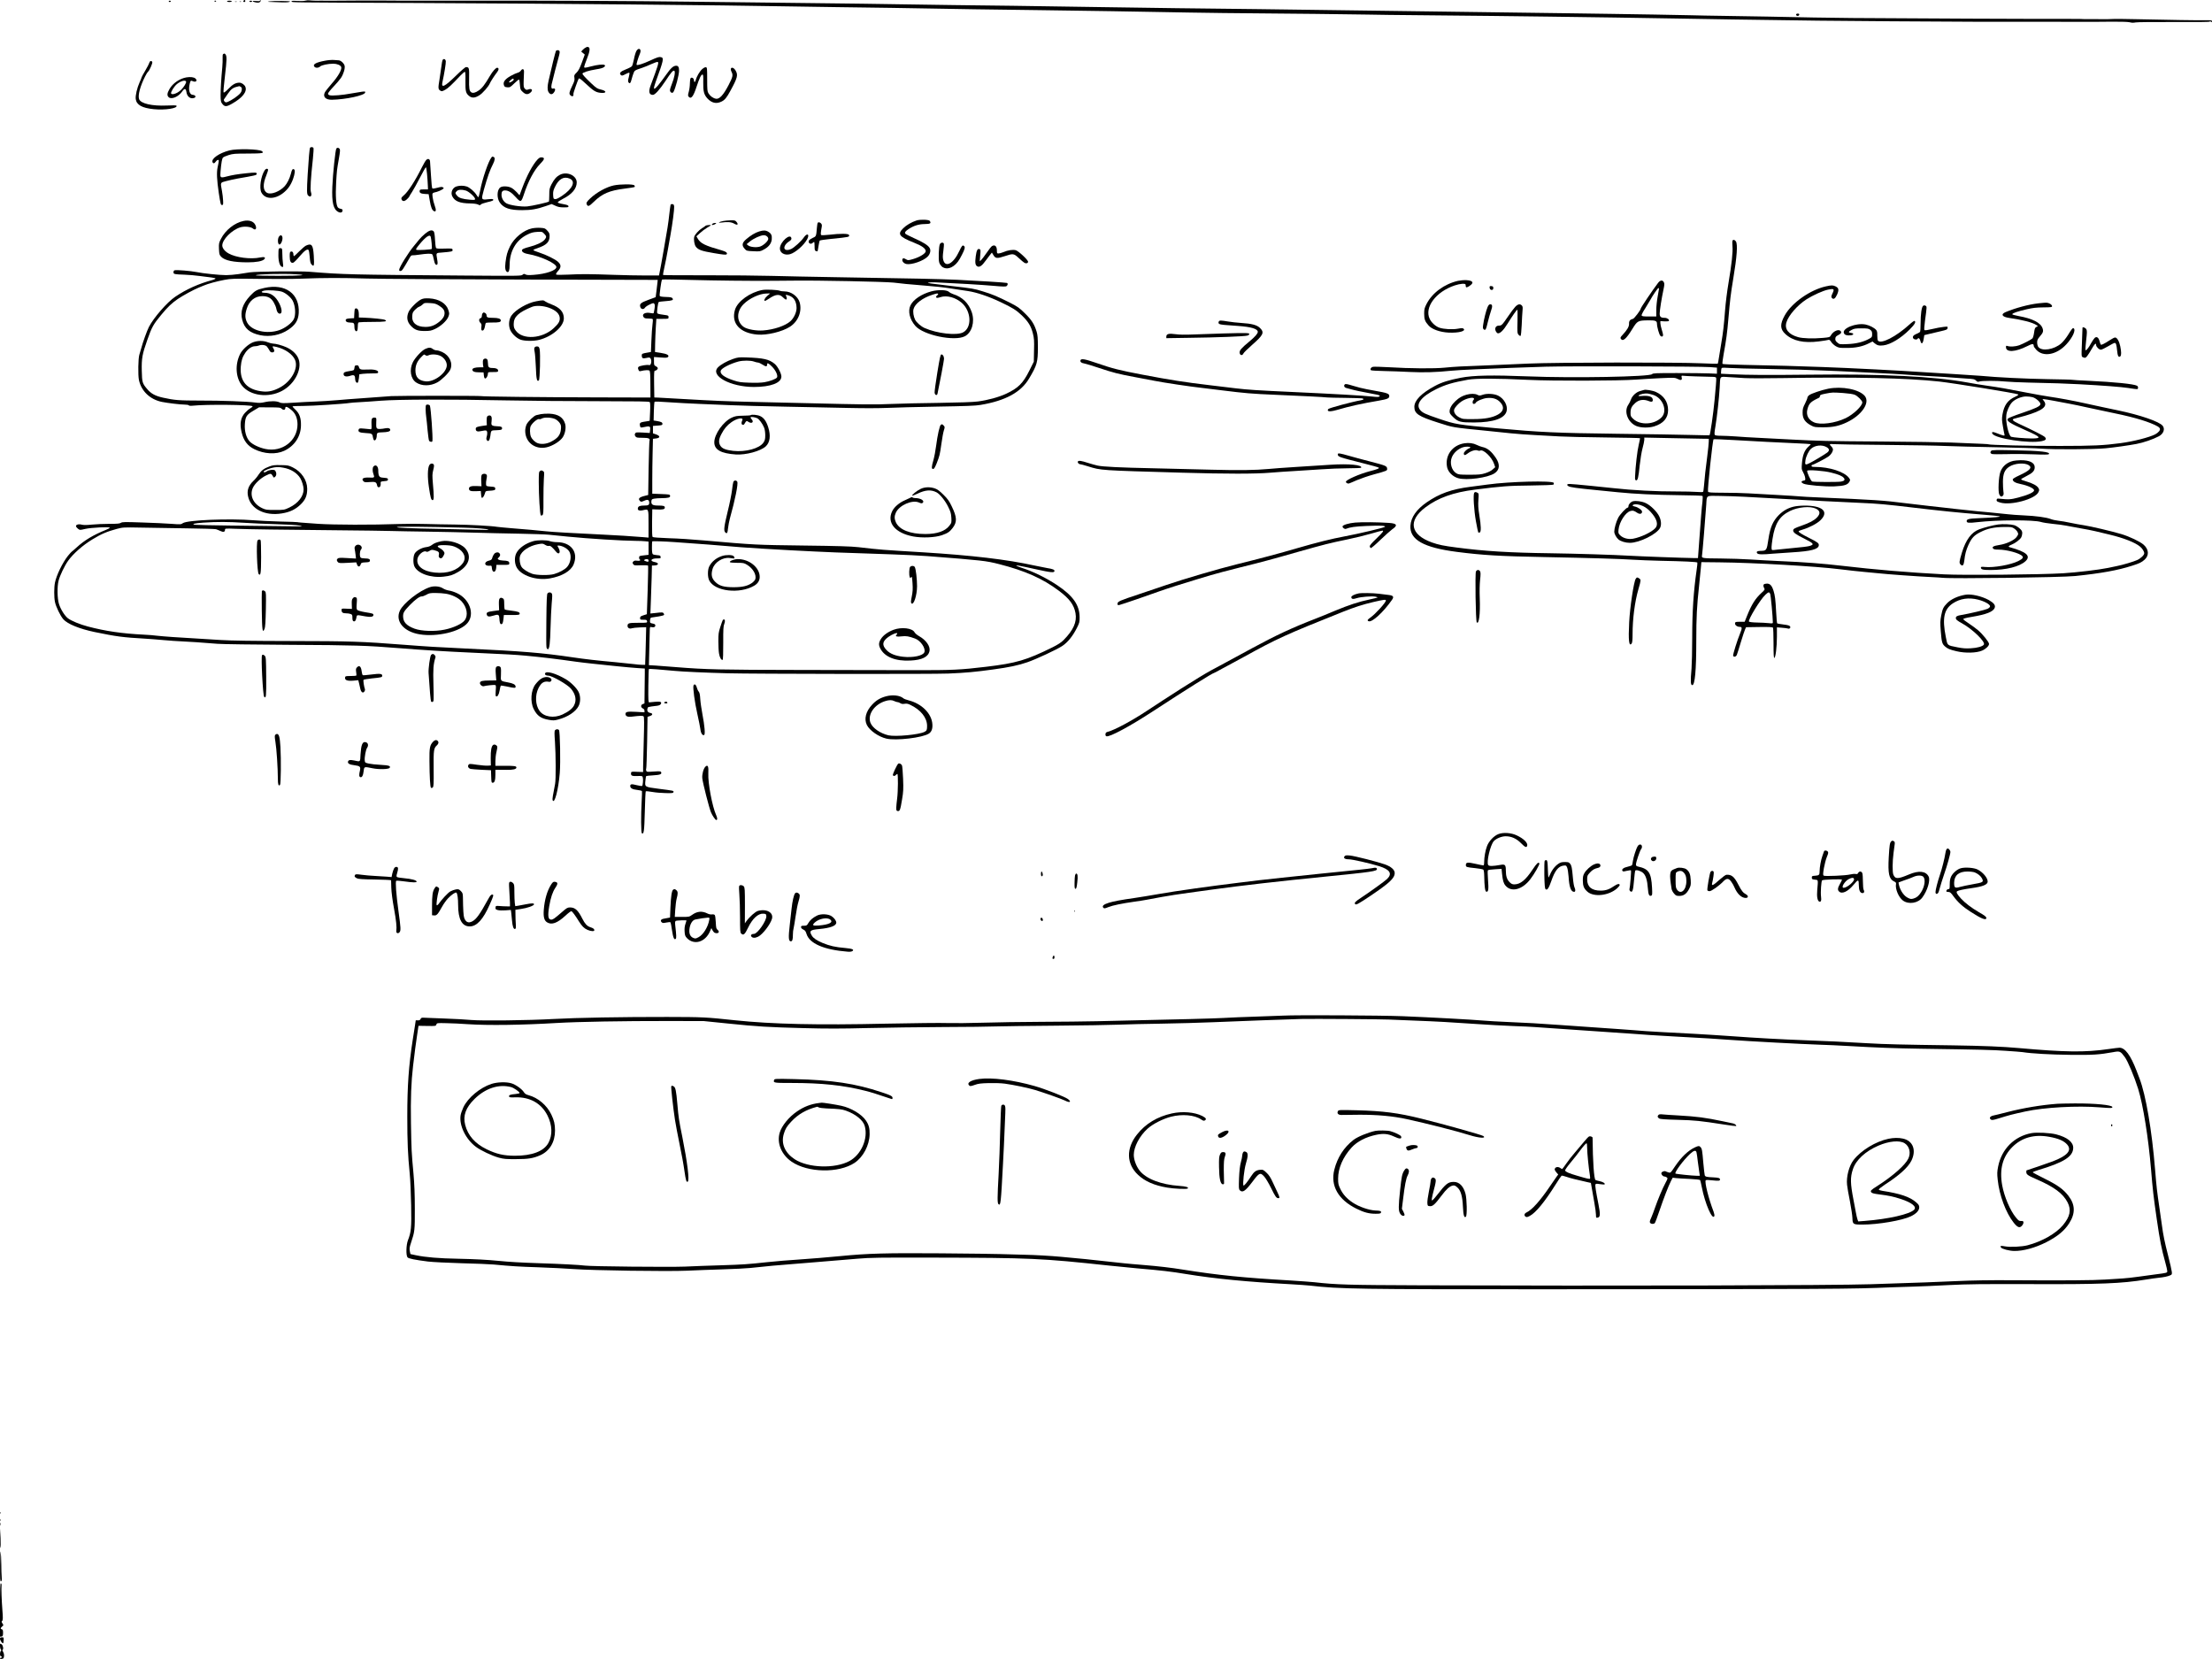 <?xml version="1.0" standalone="no"?>
<!DOCTYPE svg PUBLIC "-//W3C//DTD SVG 20010904//EN"
 "http://www.w3.org/TR/2001/REC-SVG-20010904/DTD/svg10.dtd">
<svg version="1.0" xmlns="http://www.w3.org/2000/svg"
 width="3264pt" height="2448pt" viewBox="0 0 3264 2448"
 preserveAspectRatio="xMidYMid meet">
<g transform="translate(0,2448) scale(0.1,-0.1)"
fill="#000000" stroke="none">
<path d="M3597 24473 c-12 -11 -8 -23 8 -23 8 0 15 7 15 15 0 16 -12 20 -23 8z"/>
<path d="M3835 24470 c-5 -8 -23 -9 -56 -5 -31 4 -49 3 -49 -3 0 -6 21 -14 46
-18 35 -5 49 -3 62 9 9 9 13 19 10 22 -3 4 -9 1 -13 -5z"/>
<path d="M4505 24470 c-16 -5 -70 -7 -118 -4 -70 4 -88 2 -85 -8 5 -15 -54
-14 1803 -22 2208 -10 4474 -31 5575 -51 146 -3 441 -7 655 -10 642 -8 1086
-15 1345 -20 400 -8 880 -15 1680 -25 415 -5 881 -12 1035 -15 154 -3 415 -7
580 -10 165 -3 419 -7 565 -10 252 -5 506 -8 1865 -20 325 -3 671 -8 770 -10
99 -3 468 -7 820 -10 352 -3 804 -7 1005 -10 201 -3 577 -7 835 -10 495 -6
1527 -21 2000 -30 605 -11 899 -15 1355 -21 261 -3 549 -7 640 -9 152 -3 1939
-16 2305 -16 141 0 1740 -1 1805 -1 14 0 120 1 236 2 128 1 227 -3 252 -9 27
-8 55 -8 84 -2 24 5 274 7 565 6 335 -2 525 0 529 6 4 6 11 6 20 -2 11 -9 14
-8 14 6 0 15 -12 17 -97 16 -118 -2 -537 5 -988 15 -181 4 -348 6 -370 4 -22
-2 -60 -3 -85 -3 -73 0 -323 1 -350 1 -14 0 -36 1 -50 2 -14 1 -86 1 -160 1
-223 -3 -2657 8 -3210 13 -476 5 -629 8 -1250 21 -124 3 -398 7 -610 10 -212
3 -450 7 -530 10 -80 2 -316 7 -525 10 -209 3 -499 7 -645 10 -146 3 -463 7
-705 10 -426 5 -1447 19 -2250 30 -1453 20 -1812 25 -2235 30 -1039 11 -1423
16 -2335 30 -1173 18 -1593 24 -2175 30 -250 3 -556 7 -680 10 -124 3 -423 7
-665 10 -242 3 -618 7 -835 10 -217 3 -600 7 -850 10 -250 3 -637 8 -860 10
-851 11 -2097 17 -3170 15 -613 0 -1126 0 -1140 0 -36 2 -58 2 -120 1 -30 0
-66 0 -80 1 -20 1 -228 1 -355 0 -439 -3 -562 -4 -570 -2 -5 1 -14 1 -20 0
-16 -3 -127 0 -160 5 -16 2 -43 0 -60 -5z"/>
<path d="M2490 24460 c0 -5 7 -10 15 -10 8 0 15 5 15 10 0 6 -7 10 -15 10 -8
0 -15 -4 -15 -10z"/>
<path d="M3165 24460 c4 -6 11 -8 16 -5 14 9 11 15 -7 15 -8 0 -12 -5 -9 -10z"/>
<path d="M3350 24460 c0 -5 16 -10 35 -10 19 0 35 5 35 10 0 6 -16 10 -35 10
-19 0 -35 -4 -35 -10z"/>
<path d="M3680 24460 c0 -5 9 -10 20 -10 11 0 20 5 20 10 0 6 -9 10 -20 10
-11 0 -20 -4 -20 -10z"/>
<path d="M3975 24460 c-51 -7 -27 -9 195 -15 64 -2 110 4 110 13 0 9 -242 11
-305 2z"/>
<path d="M3468 24453 c6 -2 18 -2 25 0 6 3 1 5 -13 5 -14 0 -19 -2 -12 -5z"/>
<path d="M3538 24453 c7 -3 16 -2 19 1 4 3 -2 6 -13 5 -11 0 -14 -3 -6 -6z"/>
<path d="M26504 24269 c-8 -14 14 -29 33 -22 7 3 13 11 13 19 0 17 -36 19 -46
3z"/>
<path d="M8645 23780 c-11 -4 -31 -20 -45 -34 l-24 -27 26 -22 27 -22 -42
-115 c-33 -88 -51 -124 -80 -152 -34 -33 -37 -40 -31 -76 5 -32 0 -52 -30
-113 -46 -97 -52 -122 -31 -143 28 -28 53 -18 46 18 -3 11 65 204 78 225 7 11
29 -4 98 -68 119 -111 151 -131 217 -140 98 -13 107 27 11 48 -50 11 -67 22
-138 89 -91 86 -132 131 -132 145 0 17 91 46 197 63 71 11 109 22 123 36 17
16 18 20 5 29 -19 13 -104 4 -200 -21 -91 -24 -100 -24 -100 -5 0 8 18 60 40
115 43 107 51 164 24 174 -9 3 -16 6 -17 5 -1 0 -11 -4 -22 -9z"/>
<path d="M9391 23729 c-10 -17 -27 -71 -36 -120 -10 -48 -23 -96 -30 -105 -6
-9 -47 -31 -91 -48 -82 -32 -103 -58 -70 -85 12 -10 24 -8 66 15 27 15 53 24
57 20 4 -4 0 -33 -9 -66 -13 -48 -13 -63 -3 -76 17 -24 31 -11 44 43 7 27 19
67 28 90 16 44 17 45 128 82 33 11 95 36 138 56 44 20 85 34 92 31 20 -7 5
-55 -104 -346 -35 -92 -24 -140 33 -140 31 0 100 77 182 200 88 134 116 166
134 155 18 -11 2 -100 -37 -197 -27 -70 -32 -92 -23 -108 12 -23 35 -26 47 -7
29 47 83 250 83 314 0 52 -12 73 -42 73 -42 0 -80 -34 -149 -133 -40 -56 -92
-126 -116 -154 -70 -83 -80 -68 -37 51 115 315 123 351 80 362 -31 8 -50 2
-166 -51 -101 -47 -185 -73 -196 -62 -7 7 21 99 49 167 28 64 -17 97 -52 39z"/>
<path d="M8203 23728 c-7 -12 -69 -261 -108 -438 -18 -79 -19 -134 -4 -163 25
-47 59 -49 87 -5 23 36 15 59 -17 51 -24 -6 -31 14 -21 63 8 40 90 358 111
430 7 23 9 48 6 57 -7 20 -42 22 -54 5z"/>
<path d="M3293 23682 c-7 -4 -10 -27 -8 -57 2 -28 -1 -90 -5 -140 -16 -169
-25 -320 -25 -412 1 -78 4 -97 21 -120 38 -51 63 -52 150 -2 153 87 224 177
194 249 -13 31 -54 60 -87 60 -55 0 -100 -25 -160 -88 -40 -41 -67 -62 -73
-56 -6 6 2 100 20 249 27 231 29 286 7 313 -11 14 -17 15 -34 4z m262 -485
c14 -11 16 -21 11 -51 -6 -29 -19 -46 -64 -82 -60 -48 -142 -94 -165 -94 -22
0 -42 29 -31 45 5 8 30 45 57 83 51 74 78 92 168 111 3 0 13 -5 24 -12z"/>
<path d="M6533 23598 c-6 -7 -16 -58 -22 -113 -7 -55 -19 -138 -27 -184 -20
-118 -19 -138 11 -157 23 -15 27 -14 74 11 45 25 90 67 228 213 28 28 55 52
62 52 8 0 11 -39 9 -137 -2 -151 5 -181 58 -222 40 -31 86 -27 149 14 49 31
136 131 153 175 9 23 72 121 105 162 30 37 31 68 3 68 -21 0 -67 -52 -106
-119 -75 -128 -116 -182 -166 -216 -48 -34 -87 -43 -110 -27 -29 19 -35 56
-32 203 3 159 0 168 -46 169 -11 0 -73 -53 -145 -124 -172 -168 -224 -193
-202 -95 26 118 52 278 49 304 -3 32 -28 44 -45 23z"/>
<path d="M4800 23585 c-137 -25 -190 -54 -161 -89 18 -22 60 -20 85 3 22 21
118 41 194 41 55 0 108 -22 117 -49 12 -38 -46 -139 -139 -244 -47 -54 -93
-112 -102 -129 -34 -65 10 -112 104 -110 205 4 482 64 490 106 4 17 -1 18 -45
13 -26 -3 -97 -15 -158 -26 -128 -24 -281 -37 -319 -27 -16 4 -26 13 -26 24 0
10 36 56 80 102 45 47 94 105 111 130 37 55 63 140 54 180 -8 35 -57 80 -88
80 -12 0 -44 2 -72 5 -27 2 -84 -2 -125 -10z"/>
<path d="M2204 23555 c-3 -13 -30 -66 -60 -116 -30 -50 -54 -95 -54 -99 0 -5
-13 -37 -29 -72 -38 -84 -65 -199 -58 -250 12 -86 93 -132 266 -149 166 -17
359 13 335 52 -3 5 -65 6 -137 2 -223 -10 -391 28 -415 95 -19 56 16 189 88
332 18 36 38 68 44 72 19 11 69 125 63 142 -10 24 -36 19 -43 -9z"/>
<path d="M10359 23458 c-36 -33 -81 -110 -93 -160 -8 -35 -26 -37 -26 -3 0 29
-31 50 -48 33 -7 -7 -12 -41 -12 -77 0 -36 -7 -91 -16 -123 -13 -47 -14 -61
-4 -73 37 -44 71 -2 120 150 40 122 66 175 85 175 12 0 14 -19 12 -112 -2
-134 10 -183 60 -239 63 -69 133 -86 209 -48 48 23 75 55 129 154 110 201 119
239 77 308 -39 62 -91 43 -58 -22 26 -49 19 -77 -45 -200 -76 -145 -133 -206
-184 -198 -42 7 -85 38 -111 80 -17 28 -19 52 -19 207 0 168 -1 175 -20 178
-12 2 -35 -11 -56 -30z"/>
<path d="M7685 23437 c-9 -14 -30 -27 -48 -31 -17 -4 -64 -25 -103 -47 -84
-48 -114 -90 -98 -136 8 -24 16 -28 50 -31 38 -3 45 1 103 58 34 33 66 58 70
56 5 -3 11 -38 13 -78 5 -67 8 -74 42 -105 41 -38 72 -42 110 -12 46 36 27 70
-29 49 -24 -9 -32 -8 -49 10 -19 18 -21 31 -19 113 2 51 4 110 5 132 4 48 -22
60 -47 22z m-105 -132 c0 -16 -58 -50 -68 -40 -8 7 43 55 59 55 5 0 9 -7 9
-15z"/>
<path d="M2750 23338 c-99 -17 -201 -87 -249 -172 -36 -62 -39 -96 -11 -121
41 -37 145 8 198 85 34 50 55 48 63 -8 7 -54 42 -92 85 -92 37 0 60 20 42 38
-7 7 -20 12 -30 12 -50 0 -71 69 -49 163 12 49 16 53 46 39 46 -21 74 9 38 40
-22 20 -75 26 -133 16z m-4 -62 c6 -17 -31 -79 -72 -120 -51 -51 -133 -82
-149 -56 -10 17 43 104 85 139 58 47 125 65 136 37z"/>
<path d="M4575 22299 c-8 -13 -21 -161 -35 -394 -14 -243 -13 -291 6 -309 36
-36 62 -6 42 50 -12 35 -3 202 29 492 8 78 12 149 9 157 -6 17 -42 20 -51 4z"/>
<path d="M4963 22288 c-14 -19 -52 -376 -59 -564 -10 -235 15 -336 91 -373 33
-16 60 -5 60 25 0 13 -8 20 -26 22 -15 2 -34 11 -43 21 -27 30 -37 172 -26
366 11 188 10 179 41 357 18 104 20 130 9 143 -15 18 -34 19 -47 3z"/>
<path d="M3384 22260 c-148 -38 -265 -119 -249 -170 9 -27 29 -25 49 5 9 14
24 25 33 25 16 0 16 -4 -6 -110 -16 -75 -11 -185 17 -375 25 -164 29 -180 47
-180 18 0 20 6 17 65 -1 36 -9 100 -17 144 -24 127 -27 121 63 144 42 12 120
28 172 38 246 42 275 49 278 65 5 25 -14 27 -148 13 -142 -15 -208 -26 -298
-49 -92 -24 -96 -20 -88 73 12 136 22 192 37 207 8 9 46 25 84 37 63 20 93 22
284 22 215 1 243 6 207 35 -39 32 -374 40 -482 11z"/>
<path d="M7252 22157 c-45 -54 -135 -317 -168 -494 -10 -51 -21 -93 -25 -93
-4 0 -17 15 -28 34 -32 52 -105 113 -147 125 -49 14 -98 14 -145 1 -62 -17
-94 -91 -65 -147 38 -74 111 -103 267 -105 51 -1 96 -7 113 -16 26 -13 31 -13
40 0 6 8 47 23 91 33 85 19 105 29 90 44 -6 6 -36 6 -75 1 -99 -12 -101 -7
-61 137 58 204 89 291 137 385 28 55 31 93 8 102 -21 8 -20 8 -32 -7z m-378
-489 c45 -14 136 -96 136 -124 0 -15 -9 -16 -75 -11 -112 10 -162 25 -190 59
-30 36 -31 42 -5 68 23 23 72 26 134 8z"/>
<path d="M7933 22128 c-72 -76 -159 -239 -229 -428 l-38 -102 -41 46 c-22 24
-58 54 -80 65 -48 25 -131 28 -162 6 -51 -35 -55 -157 -8 -224 57 -82 148
-113 330 -112 132 0 214 14 348 60 l87 30 53 -24 c40 -19 69 -25 125 -25 65 0
73 2 70 18 -2 13 -22 20 -81 31 -47 8 -77 18 -77 25 0 7 34 30 75 51 134 67
205 152 205 243 0 102 -143 167 -248 113 -50 -26 -84 -64 -124 -140 -30 -60
-33 -72 -33 -157 0 -51 -3 -95 -5 -98 -13 -12 -252 -66 -321 -72 -90 -8 -261
18 -309 47 -42 26 -70 76 -70 125 0 47 14 64 53 64 48 0 95 -29 157 -99 74
-81 81 -78 120 39 64 197 152 361 238 449 68 69 75 94 27 99 -23 2 -37 -5 -62
-30z m472 -283 c95 -39 46 -149 -112 -255 -52 -35 -84 -50 -102 -48 -24 3 -26
7 -29 61 -2 47 2 68 27 120 56 116 130 159 216 122z"/>
<path d="M6289 22119 c-11 -11 -39 -59 -63 -107 -98 -198 -205 -363 -269 -416
-31 -26 -38 -37 -33 -54 12 -37 44 -38 82 -1 19 18 34 36 34 40 0 4 18 33 39
65 22 33 74 128 118 213 43 85 83 153 88 153 9 -1 24 -160 29 -287 l1 -40 -60
0 c-53 0 -60 -2 -63 -21 -4 -30 16 -42 78 -46 l55 -3 17 -98 c16 -98 35 -143
65 -154 28 -11 31 19 8 82 -13 34 -27 90 -31 123 -7 67 -11 63 61 81 22 6 56
20 75 32 31 19 33 22 17 34 -14 10 -29 9 -81 -5 -35 -10 -68 -15 -75 -11 -8 5
-15 72 -22 197 -6 104 -12 199 -14 210 -7 31 -32 37 -56 13z"/>
<path d="M3906 21968 c-57 -89 -83 -262 -49 -328 53 -102 193 -107 319 -10 71
55 115 118 148 208 29 82 34 137 12 145 -19 8 -30 -8 -44 -68 -17 -67 -55
-143 -91 -182 -73 -80 -201 -129 -259 -99 -63 32 -67 127 -12 259 17 42 29 81
25 87 -10 17 -34 11 -49 -12z"/>
<path d="M9056 21744 c-109 -24 -250 -101 -344 -189 -56 -52 -66 -70 -52 -95
17 -32 35 -24 103 43 123 120 231 166 456 194 75 9 140 20 145 24 5 5 4 15 -4
24 -17 20 -207 19 -304 -1z"/>
<path d="M9895 21458 c-3 -7 -11 -74 -20 -148 -14 -130 -25 -199 -79 -505 -14
-77 -32 -178 -40 -225 -8 -47 -19 -103 -24 -125 l-8 -40 -199 0 c-110 0 -315
4 -455 9 -376 13 -486 14 -679 4 -111 -5 -178 -5 -184 1 -7 7 3 25 26 51 49
53 50 91 3 135 -41 39 -171 103 -283 140 -46 14 -83 30 -83 35 0 5 28 18 63
29 132 45 177 90 177 179 0 34 -6 49 -34 79 -31 34 -38 37 -100 41 -37 3 -94
-1 -127 -8 -123 -26 -262 -140 -323 -264 -41 -85 -53 -128 -67 -237 -11 -86
-2 -132 27 -143 22 -8 34 27 34 103 0 202 92 364 254 446 61 31 89 39 150 43
73 4 76 4 105 -26 37 -37 38 -52 7 -89 -33 -39 -118 -79 -228 -107 -52 -13
-97 -30 -102 -39 -17 -27 18 -54 89 -66 184 -32 415 -139 415 -191 0 -50 -153
-103 -338 -116 -68 -5 -99 -4 -117 6 -22 12 -27 11 -45 -5 -19 -17 -60 -17
-867 -11 -1688 13 -1775 15 -2278 56 -141 11 -788 5 -880 -9 -38 -6 -115 -17
-169 -26 -55 -8 -135 -15 -178 -15 -99 0 -346 26 -441 46 -77 16 -291 34 -319
26 -11 -2 -18 -14 -18 -28 0 -30 12 -32 160 -37 63 -2 167 -11 230 -20 63 -9
141 -19 173 -22 31 -4 57 -10 57 -15 0 -5 -19 -14 -42 -21 -203 -54 -387 -136
-551 -247 -119 -79 -322 -313 -391 -449 -28 -56 -89 -225 -112 -313 -8 -30
-21 -73 -28 -95 -17 -54 -21 -298 -6 -372 35 -165 164 -288 341 -324 88 -17
270 -39 331 -39 31 0 60 -5 64 -11 4 -7 26 -9 63 -5 188 21 870 14 878 -9 2
-6 -13 -19 -33 -30 -20 -10 -55 -41 -79 -67 -64 -71 -80 -160 -50 -286 29
-124 87 -200 188 -250 146 -72 318 -81 441 -24 151 71 244 209 247 371 3 115
-22 182 -89 243 -22 20 -38 39 -34 42 3 3 74 6 157 6 132 0 614 31 685 44 14
3 77 8 140 11 63 3 207 13 320 22 258 20 1008 22 1845 5 325 -7 933 -12 1352
-12 594 -1 763 -3 771 -13 7 -8 9 -60 5 -144 l-6 -132 -26 -5 c-14 -3 -45 -8
-69 -11 -47 -8 -58 -21 -48 -61 6 -23 10 -25 39 -20 111 24 118 21 109 -46
l-4 -37 -103 6 c-96 5 -103 4 -113 -14 -8 -15 -7 -25 4 -41 14 -20 24 -22 103
-22 93 0 118 -11 105 -44 -3 -9 -9 -192 -13 -408 l-6 -392 -55 -14 c-80 -20
-99 -42 -65 -76 14 -13 20 -13 61 5 53 24 74 15 74 -31 0 -32 -14 -40 -73 -40
-60 0 -85 -9 -93 -32 -11 -37 15 -50 73 -37 86 20 83 28 83 -202 l0 -202 -82
7 c-208 16 -360 26 -568 36 -461 22 -768 40 -860 50 -135 14 -287 28 -505 45
-104 9 -203 18 -220 21 -81 14 -415 32 -625 34 -129 1 -318 5 -420 8 -102 4
-279 4 -395 0 -408 -15 -964 -13 -1195 2 -254 18 -305 22 -310 25 -3 2 -117 6
-255 9 -137 4 -315 12 -395 19 -360 29 -978 3 -1042 -43 -26 -19 -35 -20 -165
-10 -76 6 -270 15 -432 20 -257 9 -297 9 -317 -5 -18 -12 -56 -15 -171 -15
-81 0 -197 -5 -257 -11 -79 -8 -122 -8 -149 -1 -46 13 -90 0 -85 -24 2 -9 15
-26 30 -37 27 -20 28 -20 105 -2 87 20 363 34 363 18 0 -5 -26 -20 -57 -32
-183 -73 -321 -156 -433 -260 -36 -33 -68 -60 -71 -61 -3 0 -28 -28 -56 -62
-80 -101 -170 -286 -192 -396 -14 -69 -14 -217 0 -284 15 -72 79 -204 123
-255 61 -70 237 -142 461 -189 333 -68 404 -78 760 -99 55 -3 170 -12 255 -20
85 -8 216 -17 290 -20 129 -6 232 -13 510 -35 69 -6 546 -12 1060 -15 976 -5
1128 -10 1630 -50 336 -27 706 -50 1050 -65 547 -25 654 -31 805 -45 244 -23
447 -47 750 -90 55 -8 170 -21 255 -30 85 -9 241 -25 345 -36 105 -11 240 -23
300 -27 l110 -7 0 -72 c0 -40 -2 -156 -3 -258 l-2 -185 -26 -10 c-32 -12 -30
-50 4 -65 13 -6 22 -18 22 -33 l0 -23 -125 7 c-127 7 -155 1 -155 -32 0 -31
32 -46 84 -40 141 17 172 17 184 4 8 -10 9 -98 2 -338 -5 -179 -10 -360 -10
-404 l0 -78 -87 3 c-82 4 -88 3 -91 -16 -5 -41 12 -49 92 -46 74 2 75 2 82
-24 7 -29 0 -112 -10 -122 -4 -4 -40 1 -80 11 -77 20 -96 17 -96 -13 0 -31 33
-50 102 -57 37 -4 69 -12 71 -18 2 -6 0 -69 -4 -141 -12 -213 -11 -473 3 -481
29 -18 35 28 43 319 4 160 10 295 14 300 4 4 47 0 97 -9 49 -9 138 -16 199
-17 96 -2 110 0 113 15 4 21 7 20 -221 49 -206 27 -203 25 -193 122 3 33 8 63
11 65 3 3 50 8 104 11 102 6 129 17 117 46 -5 15 -18 16 -110 10 -100 -7 -104
-6 -111 14 -3 11 -3 26 1 32 3 6 9 180 13 386 l6 375 35 12 c43 13 46 39 6 46
-36 6 -51 29 -42 63 6 27 0 25 143 43 30 4 46 12 54 26 17 31 -5 39 -86 32
-38 -4 -77 -8 -85 -8 -13 -1 -15 31 -13 243 2 134 5 247 8 249 5 5 163 -7 385
-28 108 -11 461 -27 780 -35 368 -10 3044 -14 3255 -4 258 11 390 23 659 60
237 32 373 61 506 107 131 45 437 188 515 240 81 54 153 143 216 267 37 73 40
87 40 155 -1 182 -96 318 -333 476 -167 110 -349 199 -521 255 -32 10 -65 23
-75 29 -25 16 24 7 288 -51 221 -49 270 -53 270 -24 0 19 -27 30 -110 43 -36
6 -119 23 -185 37 -409 90 -922 150 -1645 195 -628 38 -616 37 -955 76 -106
12 -304 18 -810 24 -701 9 -713 9 -1465 75 -162 15 -397 30 -522 33 -137 5
-232 12 -238 18 -7 7 -9 80 -8 210 l3 199 72 -3 c85 -4 113 3 113 28 0 24 -19
30 -100 30 -80 0 -103 15 -98 64 3 27 7 32 43 38 22 4 70 7 106 7 101 1 131 9
127 35 -3 20 -10 21 -133 26 l-130 5 0 195 c0 107 2 290 5 405 l5 210 44 5
c68 8 66 39 -4 62 l-40 13 0 55 0 55 70 5 c60 4 70 8 70 24 0 23 -16 32 -80
43 l-50 8 3 135 c2 74 7 138 11 142 3 4 101 1 216 -8 116 -8 316 -19 445 -24
129 -5 339 -13 465 -19 127 -6 493 -16 815 -22 322 -6 745 -15 940 -19 212 -5
433 -4 550 1 107 5 440 14 740 19 419 7 567 12 639 25 368 62 597 186 717 391
117 196 129 240 129 459 0 136 -4 182 -18 229 -35 114 -75 176 -173 272 -83
82 -107 99 -221 157 -181 91 -260 125 -403 168 -126 39 -148 43 -455 78 -340
40 -371 44 -345 51 14 4 59 5 100 4 327 -15 696 -37 852 -51 153 -14 189 -14
202 -4 19 16 21 40 4 46 -18 6 -435 32 -728 46 -258 12 -656 21 -1755 38 -368
6 -814 15 -990 20 -176 5 -607 9 -957 9 -351 -1 -640 1 -643 4 -3 3 5 54 19
114 14 60 36 174 50 254 14 80 32 181 40 225 29 160 57 376 54 413 -2 30 -7
38 -26 40 -12 2 -24 -3 -27 -10z m-5531 -1025 c202 -12 83 -23 -258 -23 -187
0 -336 3 -332 8 18 17 393 27 590 15z m1046 -63 c179 -5 1218 -12 2310 -15
l1985 -5 -3 -33 c-1 -17 -8 -75 -15 -127 l-12 -95 -106 -39 c-116 -42 -138
-62 -119 -111 12 -31 50 -34 68 -4 7 11 38 32 69 46 51 24 57 24 68 10 9 -12
9 -33 3 -73 -5 -32 -11 -60 -13 -65 -3 -4 -21 -3 -41 1 -81 18 -139 -14 -108
-58 13 -18 25 -22 73 -22 38 0 61 -4 64 -12 2 -7 0 -42 -5 -78 -5 -36 -13
-141 -16 -235 l-7 -169 -45 -8 c-82 -14 -90 -17 -90 -41 0 -44 14 -52 67 -39
41 9 50 9 61 -5 25 -34 9 -112 -21 -100 -24 9 -139 -10 -154 -26 -11 -10 -11
-20 -3 -41 9 -24 14 -27 38 -21 54 14 113 17 125 6 10 -8 14 -59 14 -204 l1
-193 -782 2 c-860 2 -1704 12 -1717 19 -9 6 -1249 6 -1324 0 -197 -15 -351
-26 -480 -35 -82 -5 -226 -17 -320 -25 -93 -8 -235 -17 -315 -20 -80 -3 -226
-10 -325 -17 -162 -10 -183 -9 -212 5 -40 21 -136 22 -221 2 -48 -11 -79 -13
-135 -5 -123 16 -498 30 -816 29 -309 0 -379 6 -546 43 -113 25 -175 59 -230
123 -75 88 -79 101 -83 275 -4 181 7 244 82 455 65 186 89 230 205 369 93 114
158 175 246 235 75 51 232 136 305 166 25 10 60 24 78 32 59 26 193 62 303 83
100 19 133 20 506 15 219 -3 504 -2 633 3 335 13 588 13 960 2z m5075 -27
c441 -8 797 -9 1225 -4 360 5 1332 -15 1475 -29 55 -6 136 -15 180 -20 44 -5
175 -16 290 -25 116 -8 280 -26 365 -40 85 -13 204 -31 264 -40 127 -19 305
-79 481 -163 177 -84 230 -117 314 -197 94 -91 135 -157 162 -265 18 -72 21
-105 17 -250 l-3 -167 -67 -134 c-93 -186 -164 -256 -341 -339 -107 -50 -274
-96 -417 -114 -77 -10 -267 -16 -575 -21 -253 -3 -572 -10 -709 -16 -244 -11
-393 -9 -1246 12 -228 5 -595 14 -815 19 -391 9 -512 14 -1055 45 -146 9 -290
17 -320 18 l-55 2 -3 198 c-2 159 0 197 11 197 23 0 48 25 42 41 -3 9 -17 21
-31 27 -22 10 -24 18 -24 73 l0 61 98 -7 c79 -6 100 -4 110 8 21 25 -17 46
-109 60 l-84 13 2 120 c1 65 6 175 10 244 l8 125 90 0 c89 0 90 0 90 25 0 23
-5 26 -60 33 -92 13 -102 16 -108 29 -6 17 12 151 22 160 4 5 48 11 98 14 105
8 123 15 107 41 -9 15 -28 19 -98 21 -63 2 -88 7 -92 17 -5 13 24 222 33 238
2 4 79 5 171 2 92 -3 338 -8 547 -12z m-6185 -1913 c59 -48 89 -120 90 -210 1
-242 -225 -417 -473 -365 -94 19 -192 67 -234 112 -50 55 -77 153 -70 252 7
113 24 140 125 200 l85 51 156 -1 c144 0 158 -2 178 -21 26 -24 53 -18 53 12
0 29 32 19 90 -30z m-699 -1664 c118 -8 333 -17 479 -21 150 -4 297 -12 340
-20 69 -13 51 -14 -225 -10 -165 3 -520 7 -790 10 -269 3 -505 8 -524 11 -64
10 -16 23 119 32 208 14 367 13 601 -2z m3239 -72 c195 -5 358 -18 369 -30 3
-4 -84 -4 -194 0 -110 3 -330 8 -490 11 -504 9 -675 16 -668 28 6 9 433 6 983
-9z m-4093 -10 c227 -3 425 -9 440 -13 15 -5 44 -16 65 -26 42 -21 68 -15 68
16 0 22 1 22 158 16 176 -7 672 -14 1537 -22 319 -3 654 -7 745 -10 91 -3 338
-7 550 -10 212 -3 525 -10 695 -15 171 -5 465 -12 655 -15 190 -4 386 -10 435
-15 50 -5 180 -18 290 -29 292 -29 801 -61 995 -62 52 0 116 -3 143 -6 l47 -5
0 -98 0 -97 -61 -7 c-33 -3 -65 -8 -70 -12 -12 -7 -11 -41 1 -49 21 -13 -3
-25 -39 -19 -28 4 -42 2 -55 -11 -15 -15 -15 -20 -3 -39 14 -20 22 -21 115
-17 55 2 102 -1 105 -5 3 -5 0 -168 -6 -363 l-12 -354 -50 -16 c-42 -14 -50
-20 -50 -41 0 -23 3 -25 50 -25 44 0 50 -3 53 -22 3 -23 3 -23 -130 -23 -142
0 -158 -5 -158 -47 0 -29 31 -46 62 -34 14 5 67 11 119 13 l94 3 -4 -167 c-2
-91 -5 -195 -6 -230 -2 -34 -3 -84 -4 -110 l-1 -48 -47 0 c-27 0 -77 5 -113
10 -36 5 -166 18 -290 30 -258 23 -430 43 -615 70 -452 67 -745 91 -1575 130
-408 19 -586 30 -920 56 -618 48 -789 54 -1680 55 -547 1 -856 5 -1020 15
-499 31 -560 34 -710 44 -85 6 -189 14 -230 19 -41 6 -129 13 -195 16 -325 16
-567 52 -827 120 -116 30 -246 84 -295 121 -47 36 -109 134 -133 213 -25 79
-28 258 -5 344 20 77 88 219 140 292 75 105 216 230 362 318 128 78 210 113
358 153 87 23 98 24 350 19 143 -3 445 -8 672 -11z m7218 -204 c402 -28 592
-43 970 -75 99 -8 430 -29 735 -45 530 -28 734 -36 1490 -60 184 -6 421 -18
525 -26 812 -63 864 -69 1057 -118 387 -99 643 -213 881 -392 159 -119 224
-207 247 -332 23 -129 -30 -249 -175 -396 -37 -37 -81 -66 -165 -108 -384
-190 -535 -234 -980 -287 -373 -45 -505 -51 -1044 -50 -259 1 -1013 3 -1676 3
-1214 2 -1406 6 -1855 42 -110 9 -245 19 -300 23 l-100 6 5 205 c2 113 5 219
6 235 0 17 2 52 2 79 2 46 3 48 26 42 33 -8 56 2 56 25 0 12 -9 21 -27 25 -53
11 -54 12 -51 51 2 25 8 38 18 40 69 8 170 27 181 34 11 6 11 13 3 26 -12 19
-20 20 -128 7 l-69 -7 7 184 c4 101 9 261 12 354 l4 170 36 1 c67 2 71 38 6
50 -79 15 -58 54 30 54 56 0 59 1 56 23 -3 19 -10 22 -53 25 -27 2 -55 8 -62
14 -9 7 -13 39 -13 98 0 47 2 89 4 91 6 6 169 1 341 -11z m-395 -270 c0 -23
-7 -24 -47 -9 -22 8 -24 12 -13 19 27 17 60 12 60 -10z"/>
<path d="M3900 20231 c-112 -25 -136 -39 -211 -118 -109 -117 -146 -231 -115
-352 33 -128 110 -194 266 -227 140 -29 294 1 413 80 105 70 148 138 155 246
17 285 -196 441 -508 371z m262 -56 c57 -20 132 -84 158 -134 40 -80 47 -208
15 -271 -30 -58 -127 -131 -212 -161 -187 -65 -416 -10 -478 115 -30 61 -32
112 -5 198 36 119 121 188 230 188 83 0 132 -27 169 -92 17 -29 34 -69 37 -88
9 -52 31 -82 57 -78 34 5 28 72 -13 153 -53 104 -124 155 -216 155 -54 0 -57
21 -3 32 56 11 210 1 261 -17z"/>
<path d="M6214 20062 c-56 -27 -160 -130 -184 -183 -35 -78 -24 -148 33 -207
57 -60 101 -76 202 -76 79 0 98 4 155 30 85 40 173 121 196 180 16 43 16 48 0
99 -31 98 -138 164 -279 172 -67 3 -90 0 -123 -15z m263 -91 c60 -37 83 -68
83 -111 0 -44 -23 -83 -73 -124 -70 -58 -131 -81 -212 -80 -129 1 -200 60
-192 162 3 45 9 58 42 92 21 21 48 41 61 44 13 4 35 18 49 32 25 25 31 26 108
22 70 -4 89 -9 134 -37z"/>
<path d="M7910 20034 c-127 -23 -303 -124 -362 -209 -35 -50 -46 -125 -27
-192 17 -64 95 -143 163 -166 63 -21 191 -22 271 -2 194 49 365 198 365 317 0
95 -58 160 -184 207 -33 12 -72 31 -87 41 -31 23 -36 23 -139 4z m187 -94
c107 -38 163 -92 163 -160 0 -45 -22 -80 -89 -142 -170 -158 -460 -176 -561
-36 -25 34 -30 51 -30 97 0 106 71 172 270 253 56 23 162 18 247 -12z"/>
<path d="M5235 19918 c-2 -7 -6 -40 -7 -73 l-3 -60 -58 -3 c-40 -2 -60 -8 -64
-18 -10 -26 17 -44 67 -44 53 0 60 -8 60 -70 0 -43 25 -74 41 -49 5 8 9 37 9
65 0 38 4 53 16 58 9 3 101 6 204 6 184 0 224 7 180 30 -20 11 -186 28 -315
33 l-70 2 0 51 c0 52 -16 84 -42 84 -7 0 -16 -6 -18 -12z"/>
<path d="M7122 19858 c-7 -7 -12 -24 -12 -39 0 -19 -6 -30 -20 -34 -26 -8 -26
-46 0 -70 15 -14 18 -26 13 -60 -3 -27 -1 -45 6 -50 20 -12 40 14 47 61 3 24
10 47 15 50 5 3 46 5 91 5 102 -1 128 6 128 30 0 26 -38 39 -115 39 -79 0 -95
6 -95 36 0 13 -9 28 -19 34 -24 13 -24 13 -39 -2z"/>
<path d="M3733 19429 c-67 -26 -157 -107 -189 -171 -79 -156 -67 -352 29 -471
121 -148 388 -182 588 -75 200 106 314 350 232 499 -31 58 -91 110 -165 144
-61 28 -160 55 -200 55 -15 0 -50 9 -78 20 -65 26 -149 25 -217 -1z m204 -61
c11 -13 28 -38 37 -55 12 -24 23 -33 42 -33 32 0 41 24 19 56 -9 14 -14 28
-11 32 4 3 30 0 59 -8 127 -32 233 -106 270 -189 55 -124 -55 -323 -230 -413
-88 -46 -159 -62 -239 -55 -237 22 -348 145 -331 367 7 89 25 144 67 205 39
57 94 95 140 96 19 0 44 4 55 9 41 17 100 11 122 -12z"/>
<path d="M7891 19356 c-10 -12 -10 -27 -2 -66 6 -28 14 -130 18 -226 6 -180
16 -224 45 -196 15 15 24 391 11 457 -7 33 -13 41 -34 43 -14 2 -31 -4 -38
-12z"/>
<path d="M6275 19331 c-50 -22 -147 -126 -182 -194 -56 -112 -35 -246 48 -301
83 -55 208 -55 311 1 62 33 168 137 191 186 45 94 -8 212 -118 263 -27 13 -64
24 -81 24 -17 0 -43 9 -57 20 -31 25 -60 25 -112 1z m4 -93 c15 -9 25 -9 46 0
41 19 123 15 173 -9 55 -27 95 -85 95 -138 0 -112 -187 -253 -315 -238 -102
12 -148 62 -148 162 0 75 26 135 83 193 47 48 42 46 66 30z"/>
<path d="M7130 19171 c-5 -11 -7 -40 -4 -65 l7 -46 -56 0 c-64 0 -107 -13
-107 -34 0 -27 31 -40 98 -40 l67 -1 5 -45 c3 -31 10 -45 20 -45 17 0 40 41
40 73 0 21 4 22 75 22 68 0 75 2 75 20 0 26 -29 40 -82 40 -56 0 -68 13 -68
70 0 25 -5 51 -12 58 -18 18 -46 14 -58 -7z"/>
<path d="M5235 19078 c-2 -7 -5 -24 -7 -38 -3 -23 -9 -26 -68 -35 -76 -12 -90
-19 -90 -46 0 -33 40 -43 95 -25 58 20 75 10 75 -44 0 -38 21 -67 39 -56 6 4
13 33 17 65 l6 58 52 7 c28 3 90 6 139 6 80 0 87 2 87 20 0 28 -67 43 -166 37
-90 -5 -109 1 -118 38 -5 18 -13 25 -32 25 -13 0 -27 -6 -29 -12z"/>
<path d="M11250 20201 c-183 -34 -368 -168 -405 -293 -59 -198 72 -343 331
-365 143 -12 367 42 481 116 123 79 181 229 142 362 -27 87 -126 159 -221 159
-26 0 -58 4 -72 10 -37 14 -202 21 -256 11z m72 -87 c-38 -32 -56 -74 -33 -74
5 0 32 16 61 35 95 64 152 69 200 20 19 -19 40 -35 47 -35 16 0 17 24 3 51
-12 22 -6 23 41 8 74 -25 111 -86 113 -184 0 -64 -40 -150 -92 -196 -76 -67
-242 -123 -400 -135 -102 -8 -233 16 -285 50 -112 76 -113 232 -3 340 84 84
236 154 335 155 l55 1 -42 -36z"/>
<path d="M13744 20181 c-145 -39 -268 -121 -309 -207 -41 -84 -13 -205 71
-302 117 -137 577 -233 731 -154 104 54 150 212 103 353 -46 135 -139 226
-275 269 -22 7 -50 22 -63 34 -33 30 -160 33 -258 7z m99 -37 c3 -4 -4 -15
-16 -25 -16 -13 -19 -21 -11 -29 8 -8 25 -7 63 6 94 30 221 -5 313 -85 142
-126 152 -367 18 -436 -95 -49 -384 -16 -567 65 -52 23 -116 79 -139 121 -24
48 -35 117 -24 158 21 80 134 166 280 212 61 20 74 22 83 13z"/>
<path d="M13831 18982 c-24 -147 -42 -280 -40 -297 5 -37 36 -47 43 -13 30
139 96 491 96 512 0 37 -17 66 -38 66 -15 0 -23 -39 -61 -268z"/>
<path d="M10815 19183 c-89 -31 -182 -83 -222 -125 -118 -123 187 -288 531
-288 249 0 406 60 406 154 0 46 -55 150 -98 186 -83 69 -165 87 -417 96 -111
4 -126 2 -200 -23z m310 -38 c22 -8 49 -15 61 -15 11 0 41 -14 67 -31 48 -32
67 -31 67 2 0 31 18 23 74 -33 53 -53 88 -131 71 -158 -13 -22 -109 -58 -186
-70 -47 -8 -131 -10 -220 -7 -125 4 -156 8 -234 34 -138 45 -205 95 -190 143
12 37 135 101 259 135 67 18 181 18 231 0z"/>
<path d="M3801 16506 c-22 -27 -7 -474 17 -498 28 -28 34 10 35 249 0 131 -3
244 -7 251 -10 16 -31 15 -45 -2z"/>
<path d="M7870 16495 c-116 -33 -212 -101 -251 -177 -29 -57 -28 -146 3 -207
64 -124 291 -201 490 -166 179 31 311 108 352 206 75 180 -37 329 -246 329
-35 0 -81 7 -103 15 -49 18 -184 18 -245 0z m176 -56 c21 -13 41 -18 54 -14
20 6 47 -16 107 -88 44 -54 72 -3 33 61 -18 29 -18 32 -2 32 61 0 144 -48 167
-97 30 -63 14 -161 -37 -219 -34 -39 -116 -83 -193 -105 -73 -21 -257 -18
-321 4 -64 22 -137 69 -158 102 -24 37 -35 109 -24 155 20 78 138 157 268 180
68 12 70 11 106 -11z"/>
<path d="M6515 16494 c-71 -15 -110 -30 -140 -54 -23 -18 -51 -29 -85 -33 -69
-8 -148 -53 -172 -97 -22 -42 -24 -136 -5 -183 45 -107 241 -178 432 -156 98
11 134 22 217 70 162 94 203 236 102 349 -68 75 -240 126 -349 104z m223 -94
c112 -56 150 -154 89 -233 -80 -105 -224 -153 -408 -136 -178 17 -282 100
-258 207 13 60 91 123 127 103 12 -7 26 -4 49 10 28 18 37 19 75 9 60 -16 71
-28 64 -65 -5 -22 -2 -36 9 -45 21 -18 43 -6 62 35 16 34 16 36 -3 63 -11 15
-36 35 -55 44 -63 33 -24 49 101 43 69 -4 96 -10 148 -35z"/>
<path d="M5248 16428 c-15 -15 -19 -28 -14 -51 4 -17 9 -55 13 -85 l6 -54
-126 7 c-96 6 -130 5 -142 -5 -20 -16 -19 -35 2 -55 14 -15 32 -16 143 -10
l127 7 11 -31 c14 -39 40 -40 53 -1 10 27 14 29 72 32 51 2 62 6 65 22 5 26
-15 36 -73 36 -28 0 -56 5 -63 12 -18 18 -15 98 5 120 39 44 -37 98 -79 56z"/>
<path d="M7294 16309 c-10 -12 -24 -37 -29 -57 -9 -31 -16 -37 -55 -46 -72
-18 -65 -79 9 -74 35 3 36 2 39 -34 6 -76 58 -72 64 5 l3 42 95 0 c94 0 95 0
95 25 0 28 -23 37 -96 39 -25 1 -53 7 -63 14 -16 12 -16 14 3 31 24 21 27 46
9 64 -18 18 -53 14 -74 -9z"/>
<path d="M6344 15816 c-155 -50 -394 -237 -444 -348 -71 -156 58 -310 292
-348 259 -42 602 39 708 169 109 131 29 353 -158 439 -38 18 -91 35 -118 38
-27 4 -66 18 -87 32 -46 31 -130 39 -193 18z m236 -97 c88 -14 181 -59 230
-111 81 -87 102 -210 46 -282 -39 -52 -167 -111 -296 -137 -145 -30 -342 -23
-442 14 -120 44 -170 98 -170 184 0 52 15 76 96 161 78 81 147 132 177 131 13
-1 44 10 69 24 40 24 56 27 135 27 50 0 119 -5 155 -11z"/>
<path d="M3864 15757 c-2 -7 -3 -138 -1 -290 4 -290 11 -338 41 -266 10 25 15
103 19 286 4 230 3 253 -12 267 -21 19 -40 20 -47 3z"/>
<path d="M8079 15724 c-10 -12 -14 -100 -17 -394 -3 -208 -2 -390 2 -404 3
-14 13 -26 20 -26 23 0 34 88 40 326 3 122 11 280 17 352 10 106 10 134 0 146
-17 20 -45 20 -62 0z"/>
<path d="M5206 15651 c-14 -15 -17 -34 -15 -88 l2 -68 -76 3 c-75 4 -77 3 -77
-20 0 -35 18 -48 66 -48 24 0 54 -4 68 -10 23 -8 26 -15 26 -55 0 -32 5 -47
16 -52 22 -8 36 10 43 54 8 43 0 42 131 18 78 -14 120 -7 120 19 0 21 -6 24
-120 42 -58 10 -109 24 -117 33 -13 12 -14 31 -9 97 5 69 4 83 -10 88 -24 9
-29 8 -48 -13z"/>
<path d="M7371 15646 c-8 -10 -11 -43 -9 -93 l3 -78 -83 -11 c-87 -11 -106
-21 -100 -49 6 -34 32 -40 91 -21 79 25 91 20 95 -34 4 -66 11 -90 27 -90 20
0 27 16 34 79 l6 56 115 0 c99 0 115 2 118 17 5 25 -26 36 -122 47 -48 6 -91
13 -96 16 -6 3 -10 40 -10 80 0 63 -3 76 -19 85 -26 14 -36 13 -50 -4z"/>
<path d="M10655 16276 c-85 -27 -154 -83 -190 -155 -25 -50 -25 -155 0 -206
81 -161 447 -204 663 -78 54 31 82 75 82 131 0 138 -155 263 -324 262 -54 -1
-124 -28 -116 -45 3 -6 49 -10 106 -10 94 0 103 -2 149 -30 86 -53 138 -143
121 -210 -4 -14 -25 -38 -47 -55 -65 -46 -138 -64 -269 -65 -148 0 -217 19
-276 79 -53 52 -64 106 -40 189 29 101 153 179 257 163 24 -4 48 -7 54 -7 17
-1 17 18 0 35 -20 20 -111 21 -170 2z"/>
<path d="M13429 16114 c-14 -18 -18 -116 -5 -149 7 -19 8 -19 21 -2 11 15 14
2 20 -89 6 -85 3 -125 -11 -196 -14 -71 -15 -91 -5 -101 33 -33 82 116 83 253
0 102 -17 253 -33 282 -12 22 -52 23 -70 2z"/>
<path d="M10665 15330 c-4 -6 -20 -51 -36 -101 -26 -79 -29 -104 -29 -212 0
-67 4 -148 10 -181 9 -57 34 -100 53 -93 6 2 10 97 9 248 -1 200 2 251 15 281
15 37 13 68 -6 68 -5 0 -13 -5 -16 -10z"/>
<path d="M13185 15187 c-83 -31 -152 -81 -186 -135 -34 -54 -36 -89 -10 -140
65 -126 223 -190 444 -179 174 8 266 54 283 142 13 69 -51 160 -152 217 -30
16 -61 43 -69 58 -32 62 -192 81 -310 37z m55 -55 c0 -4 -5 -13 -12 -20 -23
-23 5 -31 76 -22 68 8 105 2 200 -33 81 -30 158 -144 136 -201 -19 -52 -169
-84 -315 -67 -113 13 -191 44 -242 97 -72 74 -65 130 25 195 57 41 132 70 132
51z"/>
<path d="M13525 21227 c-75 -25 -150 -68 -197 -115 -90 -87 -61 -125 157 -212
120 -47 175 -88 175 -127 0 -32 -86 -86 -184 -115 -73 -21 -78 -21 -105 -5
-36 21 -47 21 -55 1 -10 -27 20 -62 60 -70 77 -14 252 47 313 110 39 40 50 95
27 130 -25 39 -98 84 -229 142 -67 30 -124 59 -128 66 -12 19 0 36 48 68 77
50 149 73 238 74 83 1 98 10 75 46 -12 20 -141 24 -195 7z"/>
<path d="M3595 21220 c-133 -27 -269 -135 -335 -265 -30 -59 -32 -69 -29 -148
4 -79 6 -88 33 -116 53 -55 181 -82 391 -82 125 0 215 16 244 45 27 28 1 40
-59 27 -140 -30 -360 -2 -468 60 -55 31 -92 78 -92 117 0 88 141 230 267 268
60 18 154 9 185 -18 41 -35 63 2 33 58 -27 50 -90 70 -170 54z"/>
<path d="M10673 21219 c-67 -13 -90 -32 -28 -23 89 13 147 8 188 -16 48 -28
67 -16 37 23 -20 25 -27 27 -88 26 -37 -1 -86 -5 -109 -10z"/>
<path d="M12066 21191 c-4 -5 -9 -38 -12 -73 -10 -124 -11 -126 -57 -146 -23
-10 -48 -26 -56 -35 -27 -34 15 -73 48 -43 10 9 21 16 24 16 4 0 7 -29 7 -64
0 -57 3 -65 21 -71 11 -4 22 -5 23 -3 1 1 8 36 14 77 6 40 14 77 19 82 4 4 80
15 168 24 271 27 274 28 262 59 -8 20 -130 21 -290 2 -59 -6 -112 -9 -118 -5
-11 7 -10 30 7 125 4 21 0 36 -11 47 -18 19 -41 22 -49 8z"/>
<path d="M10510 21175 c-10 -12 -9 -15 7 -15 10 0 28 7 39 15 18 14 18 14 -7
15 -15 0 -32 -7 -39 -15z"/>
<path d="M10420 21153 c-8 -3 -17 -9 -20 -13 -3 -3 -21 -16 -42 -28 -47 -29
-106 -94 -114 -127 -10 -41 2 -115 23 -144 36 -48 84 -65 267 -96 135 -23 178
-27 187 -18 19 19 -6 40 -69 58 -250 71 -314 102 -356 174 l-20 34 54 49 c29
27 77 63 107 80 29 16 53 32 53 34 0 6 -52 3 -70 -3z"/>
<path d="M6273 21032 c-32 -27 -72 -66 -88 -87 -17 -21 -49 -61 -73 -89 -84
-99 -222 -321 -222 -357 0 -15 6 -20 22 -17 22 3 29 14 138 203 12 21 24 30
41 28 13 -1 51 3 84 8 129 19 191 20 204 5 6 -7 16 -41 22 -74 12 -64 31 -94
51 -74 7 7 7 29 -1 74 -17 101 -22 95 72 102 145 12 159 15 155 39 -3 21 -7
22 -119 19 -90 -3 -119 -1 -125 10 -5 7 -12 61 -15 120 -3 65 -10 113 -18 122
-25 30 -66 19 -128 -32z m82 -44 c10 -30 23 -174 16 -181 -10 -10 -204 -22
-226 -13 -13 5 -5 20 46 82 91 110 150 150 164 112z"/>
<path d="M11203 21065 c-57 -17 -127 -59 -190 -113 -64 -54 -71 -92 -25 -143
28 -31 31 -32 128 -36 94 -5 102 -4 153 24 73 38 113 89 119 151 5 58 -7 86
-51 112 -37 23 -74 24 -134 5z m118 -76 c13 -13 18 -27 14 -42 -11 -36 -79
-95 -126 -107 -53 -15 -141 -5 -170 19 l-22 18 46 38 c54 45 158 93 205 94 20
1 40 -7 53 -20z"/>
<path d="M11861 20976 c-37 -54 -141 -149 -186 -170 -42 -20 -79 -20 -95 -1
-20 24 10 79 60 110 31 20 40 32 38 48 -12 84 -166 -49 -170 -147 -2 -67 69
-108 149 -87 80 22 209 135 255 224 38 74 -3 93 -51 23z"/>
<path d="M4115 20986 c-21 -32 -17 -109 6 -114 22 -4 51 59 47 101 -4 40 -31
47 -53 13z"/>
<path d="M25564 20929 c-3 -6 -3 -43 0 -82 8 -87 -11 -261 -59 -546 -19 -112
-42 -292 -50 -400 -18 -233 -29 -325 -56 -486 -11 -66 -27 -160 -34 -208 -7
-49 -15 -91 -18 -94 -3 -2 -110 0 -238 6 -360 17 -2162 14 -2554 -4 -176 -8
-435 -19 -575 -25 -416 -15 -518 -21 -660 -35 -158 -16 -512 -13 -825 6 -115
7 -222 9 -236 6 -29 -7 -45 -35 -30 -50 5 -5 92 -10 192 -12 101 -2 274 -8
384 -14 199 -10 397 -4 605 18 52 6 212 15 355 21 143 6 375 15 515 21 140 5
379 14 530 18 338 10 2275 5 2420 -6 l105 -8 0 -45 0 -45 -120 5 c-66 3 -278
5 -472 5 -312 0 -354 -2 -365 -16 -31 -39 -1168 -60 -1827 -33 -536 21 -807
16 -994 -20 -177 -34 -283 -67 -383 -121 -200 -107 -304 -213 -304 -309 0
-101 60 -140 355 -234 230 -73 185 -66 740 -122 105 -11 253 -26 330 -34 77
-8 237 -20 355 -26 118 -6 283 -15 365 -20 83 -5 382 -12 665 -15 283 -3 516
-8 519 -11 3 -2 -6 -46 -18 -97 -21 -83 -49 -324 -54 -467 -2 -43 1 -55 14
-58 25 -5 36 39 54 220 10 92 28 202 42 253 14 50 25 105 26 124 l0 34 391 -8
c215 -4 429 -8 476 -9 l85 -1 -1 -45 c0 -25 -10 -117 -21 -205 -24 -183 -40
-324 -49 -442 -4 -45 -9 -85 -13 -90 -3 -6 -41 -6 -91 -2 -47 4 -184 7 -305 7
-289 -1 -645 17 -930 49 -126 13 -270 28 -320 33 -49 4 -147 14 -218 21 -93 9
-130 10 -138 2 -8 -8 -4 -15 14 -27 24 -16 114 -29 432 -60 83 -8 218 -22 300
-30 246 -25 550 -39 905 -43 184 -2 338 -7 342 -11 4 -4 4 -44 -1 -87 -11 -86
-23 -239 -49 -600 l-17 -230 -60 0 c-137 1 -808 26 -958 35 -207 13 -801 31
-1162 36 -598 8 -968 30 -1383 85 -189 24 -266 40 -362 74 -321 115 -359 321
-96 519 186 140 412 221 731 261 394 50 494 58 824 61 189 2 329 8 334 13 5 5
7 17 4 25 -15 37 -654 21 -977 -24 -74 -11 -191 -26 -258 -34 -268 -34 -453
-99 -639 -228 -152 -105 -233 -221 -241 -345 -13 -207 195 -324 688 -387 372
-48 635 -64 1285 -76 676 -13 1133 -27 1310 -39 83 -5 267 -13 410 -16 349 -7
535 -16 541 -26 2 -4 -2 -54 -11 -111 -45 -312 -65 -609 -65 -997 0 -185 -5
-390 -10 -456 -17 -191 -14 -245 11 -245 39 0 59 218 59 654 0 349 9 519 40
799 11 100 23 223 27 272 l8 90 275 -3 c500 -5 1420 -58 1770 -102 129 -16
294 -34 365 -40 72 -6 166 -15 210 -20 99 -12 583 -47 765 -55 74 -4 153 -8
175 -11 152 -16 1748 5 1955 26 381 39 634 85 840 152 113 36 138 48 185 89
70 62 64 154 -16 223 -54 46 -205 118 -324 154 -131 40 -458 117 -560 132 -44
6 -130 22 -192 35 -61 14 -142 27 -180 31 -37 4 -88 15 -113 25 -63 25 -218
46 -400 54 -85 4 -186 11 -225 16 -38 5 -167 18 -285 29 -118 10 -255 24 -305
30 -49 5 -135 15 -190 20 -55 6 -134 15 -175 20 -41 5 -142 17 -225 25 -82 9
-235 27 -340 40 -314 41 -474 51 -1280 85 -126 5 -250 12 -275 15 -25 3 -173
12 -330 21 -157 8 -350 19 -430 24 -80 5 -245 9 -368 9 -195 1 -223 3 -229 17
-10 26 68 758 82 772 3 3 141 -2 308 -12 381 -22 591 -33 886 -46 129 -5 236
-12 239 -14 2 -3 -12 -19 -32 -36 -57 -50 -86 -123 -96 -236 -8 -93 -7 -100
15 -139 13 -22 27 -58 31 -81 6 -40 5 -41 -26 -47 -36 -8 -36 -26 1 -44 47
-22 316 -46 457 -40 148 7 195 22 222 69 13 25 13 29 -6 55 -66 91 -289 163
-501 163 -40 0 -53 4 -53 15 0 8 5 15 11 15 16 0 187 88 235 121 45 30 79 88
69 118 -3 10 -14 26 -25 36 -33 30 -24 37 38 31 31 -3 365 -8 742 -11 377 -3
786 -10 910 -16 124 -5 468 -14 765 -19 297 -6 587 -14 645 -20 170 -15 783
-12 950 5 133 13 332 41 455 64 102 19 246 68 332 114 67 36 93 106 55 154
-49 62 -331 159 -662 228 -69 14 -154 32 -190 40 -36 8 -96 21 -135 29 -38 9
-110 24 -160 35 -176 39 -376 76 -520 97 -60 8 -222 37 -360 64 -285 56 -371
71 -575 100 -80 11 -206 32 -280 46 -495 90 -1252 128 -2335 115 -623 -7 -897
-5 -1135 6 l-165 8 1 38 c1 21 5 42 10 47 5 5 58 5 119 0 61 -4 299 -11 530
-14 231 -4 458 -9 505 -11 47 -3 171 -7 275 -10 105 -3 233 -8 285 -11 52 -2
277 -13 500 -24 223 -11 430 -22 460 -25 73 -7 324 -23 480 -30 69 -3 172 -10
230 -15 58 -5 159 -12 225 -16 108 -6 122 -9 143 -30 18 -19 27 -22 48 -14 32
13 272 13 389 0 50 -5 196 -12 325 -15 391 -9 562 -14 763 -25 352 -19 614
-39 719 -55 149 -23 143 -23 146 2 2 13 -4 25 -15 31 -48 26 -333 55 -718 73
-121 5 -226 12 -233 14 -8 3 -172 7 -365 10 -337 6 -749 26 -987 49 -30 3
-208 14 -395 26 -187 11 -405 24 -485 30 -278 20 -1058 60 -1455 74 -408 15
-625 21 -1165 32 -168 3 -309 10 -313 14 -5 4 3 70 17 146 38 208 53 320 70
524 24 277 34 361 71 585 55 327 68 512 39 553 -16 24 -39 29 -50 11z m-539
-2003 c83 -3 182 -6 221 -6 53 0 73 -4 77 -14 3 -8 2 -61 -4 -118 -5 -57 -14
-152 -19 -213 -18 -194 -64 -514 -75 -518 -5 -1 -131 1 -280 5 -148 4 -628 12
-1065 17 -906 11 -1154 23 -1790 81 -582 53 -612 58 -854 140 -204 69 -244 88
-280 130 -72 86 16 199 237 308 133 66 246 99 467 139 120 21 419 21 888 -2
369 -18 1341 -15 1597 4 77 6 237 15 355 21 206 9 217 8 254 -11 50 -26 70
-19 61 20 -6 29 -5 30 27 26 18 -2 101 -7 183 -9z m720 -25 c77 -4 329 -4 560
0 1071 18 1830 1 2310 -51 221 -25 1134 -173 1163 -189 11 -6 0 -15 -40 -34
-113 -51 -166 -125 -190 -265 -10 -60 -9 -85 6 -169 9 -54 19 -109 23 -121 5
-21 3 -22 -23 -16 -16 4 -55 17 -87 31 -62 25 -83 23 -68 -6 40 -73 547 -150
731 -110 58 12 71 30 44 60 -17 19 -188 106 -386 197 -95 44 -110 66 -55 77
17 4 85 22 151 41 257 75 338 139 275 218 l-20 26 20 0 c12 0 78 -11 148 -24
71 -14 180 -34 243 -46 63 -12 160 -32 215 -45 55 -13 192 -42 305 -65 368
-74 574 -131 724 -199 79 -36 94 -58 65 -95 -12 -15 -37 -35 -57 -45 -91 -46
-318 -104 -512 -130 -244 -33 -406 -41 -895 -41 -439 -1 -1036 13 -1054 24 -6
4 -56 6 -551 26 -129 5 -588 12 -1020 15 -830 6 -901 7 -1347 30 -155 8 -371
19 -480 25 -109 5 -256 14 -328 20 -71 5 -169 10 -216 10 -57 0 -90 4 -96 13
-7 8 -4 50 9 122 25 151 55 425 63 575 9 178 -3 164 124 156 58 -4 169 -10
246 -15z m4248 -282 c50 -14 119 -75 115 -103 -4 -31 -67 -61 -276 -132 -102
-34 -192 -70 -201 -79 -33 -33 20 -69 266 -177 220 -97 235 -118 80 -118 -99
1 -273 15 -300 25 -38 15 -85 221 -72 320 7 60 41 137 79 182 42 50 139 92
211 93 33 0 77 -5 98 -11z m-3040 -737 c44 -25 46 -54 5 -83 -52 -37 -187
-118 -252 -151 -68 -35 -76 -30 -65 41 9 57 47 137 81 168 56 53 164 65 231
25z m69 -376 c108 -27 158 -48 183 -76 25 -28 12 -47 -37 -56 -48 -9 -399 -8
-428 1 -20 6 -82 143 -73 159 11 17 252 -1 355 -28z m-1287 -356 c225 -12 834
-46 1190 -65 149 -8 383 -19 520 -25 264 -11 390 -23 785 -70 386 -46 703 -78
995 -101 148 -11 276 -24 283 -28 17 -9 -73 -17 -306 -27 -149 -6 -182 -14
-182 -43 0 -28 30 -31 156 -16 301 34 830 36 939 3 28 -9 106 -21 175 -28 69
-6 157 -18 195 -26 39 -8 134 -25 211 -39 78 -13 180 -33 225 -44 46 -11 140
-34 209 -50 206 -49 377 -116 449 -177 33 -27 61 -72 61 -98 0 -26 -50 -75
-104 -100 -47 -22 -216 -73 -301 -89 -16 -4 -75 -16 -129 -27 -136 -28 -456
-66 -661 -79 -323 -20 -1480 -31 -1760 -16 -517 27 -1025 70 -1502 126 -293
34 -557 54 -908 69 -137 6 -335 17 -440 24 -104 7 -307 14 -450 15 -271 2
-279 3 -270 46 5 20 50 563 62 745 9 148 -9 135 199 132 99 -1 260 -7 359 -12z"/>
<path d="M24255 18725 c-5 -2 -29 -9 -53 -15 -56 -14 -117 -70 -135 -123 -8
-23 -26 -60 -41 -81 -67 -99 -6 -259 119 -312 67 -28 181 -30 262 -6 138 42
208 124 207 242 -1 121 -63 213 -179 266 -47 22 -156 40 -180 29z m139 -72
c143 -46 215 -235 125 -330 -105 -110 -316 -122 -419 -24 -37 35 -40 42 -40
90 0 63 16 96 69 144 57 51 126 60 208 26 40 -16 59 -3 49 34 -8 35 -61 51
-148 45 -60 -5 -68 -3 -56 8 18 18 94 33 133 27 17 -2 52 -11 79 -20z"/>
<path d="M21640 18656 c-66 -19 -107 -42 -163 -94 -56 -53 -87 -107 -87 -154
0 -25 10 -42 53 -83 73 -71 111 -80 312 -79 284 2 447 59 476 166 21 80 -34
184 -123 229 -57 29 -162 36 -226 15 -46 -16 -53 -16 -81 -2 -35 19 -98 19
-161 2z m110 -60 c0 -8 -4 -18 -10 -21 -5 -3 -10 -17 -10 -31 0 -17 6 -24 19
-24 10 0 21 6 24 13 10 27 108 69 171 74 83 7 142 -11 187 -56 71 -70 61 -139
-27 -188 -82 -46 -196 -67 -364 -67 -147 -1 -158 0 -205 24 -59 30 -91 82 -76
122 11 29 63 86 106 114 71 48 185 72 185 40z"/>
<path d="M26976 18744 c-95 -19 -250 -71 -280 -95 -15 -11 -26 -28 -26 -37 0
-9 -16 -49 -35 -87 -30 -57 -36 -82 -36 -132 -1 -91 35 -144 131 -194 41 -22
58 -24 175 -24 141 0 231 19 344 72 223 105 350 291 267 391 -83 97 -335 147
-540 106z m219 -63 c82 -6 146 -15 173 -26 42 -17 112 -87 112 -112 0 -54
-131 -178 -245 -233 -159 -76 -376 -104 -470 -61 -82 37 -117 108 -95 192 23
87 48 112 170 169 8 4 15 16 15 26 0 16 14 22 85 36 102 19 94 19 255 9z"/>
<path d="M26468 17004 c-86 -20 -155 -60 -219 -123 -87 -88 -128 -180 -154
-354 -26 -173 -26 -174 -122 -176 -46 -1 -61 -14 -43 -36 15 -18 80 -19 230
-5 58 5 188 14 290 20 276 17 381 45 388 102 4 32 -17 47 -148 113 -102 51
-150 81 -150 95 0 5 26 16 58 25 97 28 214 89 264 138 132 128 31 219 -241
216 -53 0 -122 -7 -153 -15z m326 -29 c66 -32 71 -75 16 -132 -43 -44 -108
-78 -224 -119 -109 -38 -126 -48 -126 -73 0 -29 39 -57 168 -121 137 -69 148
-85 72 -107 -25 -7 -126 -20 -225 -28 -99 -9 -211 -20 -248 -25 -38 -6 -73 -8
-78 -5 -13 9 -11 51 6 163 36 229 104 336 258 412 121 59 296 75 381 35z"/>
<path d="M29485 16741 c-72 -10 -203 -43 -281 -72 -114 -43 -196 -154 -254
-342 -41 -136 -43 -154 -19 -178 29 -29 46 -10 54 59 10 94 26 153 60 229 49
107 85 145 179 192 104 53 201 73 347 75 108 1 118 -1 152 -24 34 -23 57 -57
57 -82 0 -6 -11 -26 -25 -44 -36 -47 -151 -100 -250 -115 -90 -14 -116 -29
-95 -53 9 -12 31 -16 79 -16 123 0 316 -53 352 -96 19 -23 3 -41 -59 -73 -111
-56 -365 -101 -494 -87 -45 4 -58 3 -58 -8 0 -29 28 -37 142 -37 231 0 429 50
516 130 84 78 15 138 -235 207 -25 7 -12 21 31 38 52 20 124 74 142 108 7 12
13 39 14 59 0 30 -7 43 -39 72 -22 20 -57 41 -78 47 -52 15 -165 20 -238 11z"/>
<path d="M13869 20878 c-17 -32 -24 -227 -10 -271 30 -91 125 -115 211 -52 51
37 81 78 127 171 40 78 47 109 28 124 -21 18 -32 6 -71 -77 -84 -182 -203
-248 -235 -131 -9 33 -9 64 1 135 7 51 10 99 7 108 -9 22 -45 18 -58 -7z"/>
<path d="M4515 20856 c-16 -8 -61 -46 -100 -85 -38 -39 -73 -71 -77 -71 -5 0
-8 10 -8 23 0 32 -14 50 -36 45 -16 -3 -19 -13 -19 -70 0 -75 17 -105 53 -94
11 4 53 45 92 92 72 85 113 115 133 95 6 -6 13 -51 17 -100 5 -67 11 -96 25
-111 39 -43 44 -26 35 128 -10 159 -30 186 -115 148z"/>
<path d="M14638 20849 c-10 -5 -45 -49 -78 -98 -33 -48 -70 -97 -81 -107 l-22
-19 7 86 c7 77 6 87 -10 93 -29 11 -44 -16 -56 -105 -13 -99 -7 -135 26 -151
32 -14 68 12 121 87 22 31 52 70 66 87 l25 31 22 -36 c30 -52 55 -54 164 -18
129 43 137 42 212 -28 35 -32 72 -64 84 -70 25 -13 52 -5 52 17 0 27 -142 159
-182 170 -42 12 -118 0 -184 -29 -25 -10 -57 -19 -70 -19 -22 0 -24 4 -24 44
0 63 -30 90 -72 65z"/>
<path d="M4114 20809 c-4 -7 -7 -52 -6 -100 1 -96 23 -161 56 -167 17 -4 18 1
11 55 -5 32 -9 94 -9 138 -1 74 -3 80 -23 83 -11 2 -25 -3 -29 -9z"/>
<path d="M21515 20336 c-203 -46 -382 -178 -466 -343 -30 -59 -34 -76 -34
-142 0 -83 12 -115 66 -175 48 -55 169 -98 294 -104 150 -7 263 23 220 58 -12
10 -28 10 -81 0 -80 -15 -210 -8 -276 15 -56 20 -116 75 -142 130 -81 170 93
401 369 493 80 27 160 33 161 12 1 -8 2 -21 3 -27 2 -19 21 -16 58 10 67 45
48 77 -48 83 -35 2 -91 -3 -124 -10z"/>
<path d="M24468 20308 c-86 -113 -258 -369 -258 -383 0 -20 -94 -144 -113
-149 -44 -11 -61 -31 -59 -72 3 -41 -28 -94 -97 -167 -29 -31 -34 -41 -25 -55
30 -47 79 -5 172 146 73 118 81 123 231 125 107 2 131 -7 131 -50 0 -47 33
-163 51 -179 20 -18 39 -11 39 14 0 9 -9 46 -20 80 -11 35 -20 77 -20 94 l0
30 61 -4 c40 -2 63 1 66 8 7 20 -27 44 -63 44 -57 0 -74 15 -74 63 0 47 29
228 56 354 14 65 16 87 6 107 -17 37 -53 34 -84 -6z m12 -90 c0 -7 -9 -59 -20
-116 -11 -58 -20 -144 -20 -197 l0 -95 -105 0 c-85 0 -107 3 -111 15 -4 9 19
54 54 107 32 51 67 109 77 128 28 54 107 170 116 170 5 0 9 -6 9 -12z"/>
<path d="M26945 20255 c-233 -51 -506 -243 -609 -428 -73 -131 -71 -203 10
-277 110 -101 271 -136 492 -108 70 9 134 19 143 23 12 4 23 -4 39 -29 12 -20
43 -49 68 -64 44 -25 54 -27 167 -26 131 0 232 22 326 70 l50 25 30 -26 c39
-32 67 -39 132 -31 105 13 256 105 385 233 76 77 97 113 73 128 -6 3 -40 -21
-76 -54 -198 -180 -418 -292 -464 -238 -6 8 -10 42 -10 76 1 47 -3 67 -17 83
-30 33 -95 66 -153 79 -141 30 -360 -58 -321 -130 13 -25 43 -34 96 -29 50 4
55 31 7 36 -44 4 -41 17 10 44 36 19 57 23 144 23 88 0 105 -3 130 -21 23 -18
28 -29 28 -65 0 -40 -3 -45 -40 -66 -85 -48 -193 -75 -320 -80 -120 -5 -121
-5 -153 22 -26 22 -32 34 -30 59 2 25 11 35 42 51 44 23 54 39 36 60 -28 33
-105 1 -141 -59 -19 -33 -20 -33 -122 -42 -144 -13 -299 -8 -366 12 -140 40
-201 118 -171 217 30 102 161 252 294 339 95 61 243 128 319 144 89 19 99 11
67 -55 -19 -42 -21 -53 -10 -66 24 -29 50 -13 77 47 31 70 26 99 -21 122 -40
19 -60 19 -141 1z"/>
<path d="M21980 20243 c0 -28 15 -45 36 -41 13 2 19 12 19 28 0 20 -6 26 -27
28 -22 3 -28 -1 -28 -15z"/>
<path d="M30077 20004 c-146 -17 -335 -68 -482 -129 -76 -32 -53 -71 51 -86
200 -29 342 -66 401 -104 l25 -17 -23 -12 c-20 -10 -26 -23 -34 -83 -5 -40
-17 -79 -25 -87 -20 -19 -132 -77 -195 -101 -52 -19 -134 -24 -172 -11 -20 7
-23 5 -23 -17 0 -80 138 -73 311 14 82 41 98 41 99 2 0 -7 16 -31 36 -53 102
-113 301 -78 445 79 93 100 144 214 107 237 -13 8 -27 -8 -87 -106 -25 -39
-66 -91 -93 -115 -106 -95 -293 -124 -343 -52 -8 12 -15 40 -15 64 0 34 7 50
39 87 49 56 56 77 41 121 -28 83 -147 144 -357 182 -56 10 -92 21 -90 27 5 16
78 41 212 72 96 22 146 27 247 28 114 1 128 3 128 18 0 20 -33 43 -70 50 -14
3 -74 -1 -133 -8z"/>
<path d="M21950 19947 c-21 -48 -55 -183 -65 -262 -6 -41 -4 -54 9 -65 25 -20
34 -5 61 111 14 57 35 131 47 165 24 66 20 94 -12 94 -15 0 -27 -12 -40 -43z"/>
<path d="M22359 19953 c-20 -21 -69 -86 -109 -146 -85 -124 -93 -132 -134
-132 -43 0 -65 -39 -45 -80 8 -17 21 -31 30 -33 33 -6 85 45 145 143 71 114
134 205 144 205 3 0 4 -78 2 -172 -4 -160 -3 -175 15 -197 11 -13 24 -21 30
-18 6 4 13 74 17 159 3 84 9 180 12 214 5 49 3 64 -11 77 -26 27 -58 20 -96
-20z"/>
<path d="M28377 19967 c-22 -16 -37 -122 -37 -262 0 -60 -4 -115 -8 -121 -4
-7 -25 -19 -47 -28 -51 -21 -68 -42 -54 -67 10 -20 54 -26 64 -9 13 21 32 8
41 -27 14 -59 37 -49 49 22 l10 60 70 17 c39 9 115 27 170 40 90 21 100 25
103 47 4 24 3 24 -60 17 -34 -3 -110 -17 -167 -31 -66 -16 -108 -22 -114 -16
-6 6 -3 57 8 138 29 213 29 210 7 222 -14 7 -24 7 -35 -2z"/>
<path d="M17984 19735 c-13 -32 4 -42 78 -49 40 -3 136 -10 212 -16 187 -13
286 -43 286 -87 0 -26 -44 -76 -127 -144 -117 -97 -144 -128 -141 -164 4 -39
39 -47 55 -12 6 14 64 71 128 127 168 148 185 183 118 250 -46 45 -121 65
-283 75 -58 4 -143 13 -189 21 -106 18 -130 18 -137 -1z"/>
<path d="M30729 19643 c-2 -21 -11 -277 -13 -348 -1 -79 -1 -79 28 -90 26 -9
31 -7 55 22 14 18 44 65 66 104 42 75 65 97 65 59 0 -27 43 -70 71 -70 12 0
59 23 105 50 46 28 90 50 97 50 21 0 28 -24 37 -114 7 -79 22 -105 47 -84 17
14 16 67 -1 150 -16 74 -47 128 -76 128 -10 0 -45 -17 -77 -39 -76 -50 -122
-73 -132 -67 -5 3 -14 26 -20 51 -14 55 -43 75 -72 49 -11 -10 -33 -43 -50
-73 -37 -70 -75 -118 -85 -108 -4 4 0 69 9 144 13 110 14 141 4 162 -11 24
-56 43 -58 24z"/>
<path d="M18060 19560 c-135 -4 -333 -11 -440 -15 -137 -6 -220 -4 -276 4 -96
14 -134 4 -134 -36 l0 -23 328 5 c416 5 828 21 867 33 17 4 30 15 30 23 0 17
-41 18 -375 9z"/>
<path d="M15944 19165 c-9 -23 12 -42 57 -49 23 -4 121 -33 218 -66 213 -71
281 -88 526 -134 105 -20 235 -45 290 -55 133 -27 535 -87 710 -106 77 -9 210
-25 295 -36 328 -41 433 -50 768 -64 415 -18 722 -33 777 -40 22 -2 141 -5
264 -6 124 -2 235 -5 248 -7 35 -7 28 -20 -14 -28 -128 -22 -465 -113 -482
-129 -7 -7 -10 -18 -7 -24 11 -16 53 -13 131 9 199 58 358 93 626 139 125 22
149 33 149 67 0 19 -8 28 -32 38 -31 13 -65 20 -298 62 -52 9 -144 32 -204 51
-92 28 -112 31 -123 20 -19 -19 -6 -46 26 -53 14 -3 46 -12 71 -19 43 -13 150
-36 329 -69 92 -17 100 -21 84 -37 -8 -8 -38 -8 -110 0 -132 14 -529 37 -1153
66 -527 24 -683 34 -855 55 -88 11 -257 31 -375 45 -369 43 -596 79 -1000 156
-342 65 -442 90 -685 174 -165 57 -221 67 -231 40z"/>
<path d="M6287 18503 c-10 -9 -8 -107 3 -183 5 -36 14 -123 20 -195 7 -71 16
-138 21 -147 11 -21 48 -24 50 -5 7 65 -22 472 -37 520 -5 17 -44 24 -57 10z"/>
<path d="M7980 18369 c-25 -6 -55 -12 -66 -15 -33 -6 -125 -94 -145 -139 -10
-22 -19 -63 -19 -91 -1 -185 171 -298 352 -234 83 29 165 85 200 135 36 52 53
139 38 197 -27 99 -103 148 -235 154 -44 1 -100 -2 -125 -7z m215 -74 c22 -11
50 -36 63 -55 20 -30 23 -44 19 -92 -8 -88 -47 -137 -152 -189 -64 -31 -139
-38 -192 -18 -38 14 -83 57 -99 96 -17 39 -18 126 -3 156 27 52 107 116 129
102 5 -3 22 1 37 10 38 21 145 16 198 -10z"/>
<path d="M11077 18354 c-3 -4 -55 -7 -114 -8 -93 -2 -116 -6 -166 -29 -124
-57 -257 -244 -257 -363 0 -110 97 -165 317 -180 148 -10 365 49 442 119 63
58 76 158 37 282 -29 91 -65 141 -120 166 -39 18 -126 26 -139 13z m96 -45
c29 -14 80 -83 102 -139 11 -28 17 -71 17 -113 0 -56 -5 -75 -26 -107 -58 -87
-261 -143 -446 -123 -112 13 -165 34 -191 77 -28 46 -24 95 16 171 42 81 82
128 149 176 78 56 179 75 160 30 -17 -39 -16 -61 2 -68 12 -4 21 -1 28 11 30
50 31 50 57 33 50 -36 90 -6 50 37 -12 12 -18 26 -14 30 9 8 64 0 96 -15z"/>
<path d="M7190 18336 c-7 -9 -10 -39 -9 -73 l3 -58 -70 -10 c-79 -12 -94 -19
-94 -44 0 -36 25 -45 85 -31 29 7 60 10 69 7 18 -7 21 -45 7 -94 -7 -23 -5
-37 4 -49 20 -28 42 -2 50 59 11 90 7 86 93 89 66 3 77 6 80 22 5 26 -15 36
-71 36 -27 0 -58 5 -69 11 -18 10 -20 17 -14 66 7 59 -3 83 -34 83 -10 0 -23
-6 -30 -14z"/>
<path d="M5491 18306 c-8 -9 -11 -41 -9 -88 3 -63 1 -73 -14 -72 -9 1 -50 5
-92 9 -67 6 -77 5 -83 -11 -14 -36 10 -49 102 -54 96 -5 100 -8 110 -72 11
-68 55 -34 55 42 0 33 13 40 83 41 75 2 111 12 115 31 5 26 -28 38 -74 28 -21
-5 -58 -10 -81 -10 -50 0 -55 10 -51 105 3 58 2 60 -23 63 -14 2 -31 -4 -38
-12z"/>
<path d="M13883 18212 c-18 -11 -50 -157 -69 -306 -9 -71 -27 -167 -40 -213
-30 -103 -31 -133 -5 -133 14 0 26 20 51 80 45 114 48 128 71 290 11 80 27
169 36 197 16 50 16 54 -2 73 -20 22 -24 23 -42 12z"/>
<path d="M21609 17939 c-179 -27 -290 -180 -256 -352 15 -72 81 -139 163 -163
124 -36 438 6 537 72 77 50 84 132 20 227 -69 101 -123 145 -202 162 -18 4
-54 17 -80 30 -52 26 -114 34 -182 24z m86 -58 c3 -5 -4 -12 -15 -16 -32 -10
-80 -55 -80 -75 0 -32 18 -32 57 -1 49 38 115 58 146 44 14 -6 30 -7 38 -2 45
25 172 -96 205 -195 l17 -50 -36 -32 c-23 -21 -62 -41 -109 -56 -63 -20 -94
-23 -233 -23 -144 0 -164 2 -195 21 -70 41 -102 153 -66 238 27 66 94 125 166
147 36 11 98 11 105 0z"/>
<path d="M29383 17829 c-19 -20 -16 -39 10 -48 12 -4 110 -5 217 -2 107 4 289
2 403 -3 142 -6 212 -5 219 2 33 33 -123 51 -516 58 -259 5 -323 4 -333 -7z"/>
<path d="M19740 17778 c1 -39 8 -41 375 -134 121 -30 224 -59 229 -64 12 -12
-17 -24 -134 -54 -151 -40 -350 -127 -350 -155 0 -16 28 -31 46 -25 11 3 64
26 119 50 55 23 165 61 245 83 200 55 202 55 198 88 -4 37 -21 44 -253 104
-110 28 -252 66 -316 85 -124 36 -159 41 -159 22z"/>
<path d="M29707 17679 c-90 -21 -157 -77 -188 -157 -28 -71 -39 -300 -17 -341
17 -31 32 -36 52 -16 12 12 14 26 8 63 -4 26 -7 90 -7 142 0 117 25 179 91
222 79 53 227 64 290 24 55 -37 19 -77 -138 -150 -63 -29 -98 -50 -98 -60 0
-31 37 -52 118 -69 104 -21 197 -64 197 -92 0 -29 -92 -70 -234 -107 -116 -30
-138 -31 -296 -15 -14 1 -21 -5 -23 -20 -3 -19 5 -24 54 -39 158 -46 513 51
562 152 15 32 15 38 1 62 -19 35 -85 71 -179 98 -41 12 -75 25 -77 30 -2 5 34
27 79 49 91 45 122 78 122 131 0 67 -78 105 -211 103 -37 -1 -85 -5 -106 -10z"/>
<path d="M15905 17670 c-9 -14 13 -40 34 -40 9 0 61 -14 115 -31 195 -61 171
-59 1391 -94 651 -19 1078 -19 1300 0 94 8 258 19 365 25 107 6 283 17 390 25
107 8 281 15 387 15 105 0 194 4 197 8 26 42 -178 62 -453 44 -102 -7 -328
-22 -501 -32 -173 -11 -358 -24 -410 -30 -192 -18 -435 -22 -840 -11 -228 6
-615 16 -860 21 -489 10 -749 23 -825 40 -28 6 -92 24 -143 40 -97 32 -137 37
-147 20z"/>
<path d="M6336 17618 c-27 -43 -30 -180 -6 -333 23 -155 32 -185 55 -185 19 0
20 54 3 241 -10 120 -10 144 5 204 13 51 14 71 6 82 -17 20 -47 16 -63 -9z"/>
<path d="M3975 17597 c-81 -30 -119 -59 -159 -120 -18 -29 -52 -70 -76 -92
-73 -70 -99 -141 -80 -227 39 -189 248 -295 498 -254 120 19 201 58 279 133
71 69 97 132 96 233 -1 125 -86 251 -211 312 -62 31 -75 33 -177 35 -93 2
-119 -1 -170 -20z m204 -18 c111 -19 202 -75 252 -155 25 -42 49 -120 49 -165
0 -102 -81 -206 -210 -268 -75 -35 -76 -36 -210 -36 -125 0 -139 2 -190 26
-131 62 -189 184 -140 298 27 62 114 145 194 184 69 34 77 34 99 -4 17 -31 18
-31 38 -13 22 20 21 63 -3 92 -15 17 -88 10 -121 -13 -24 -17 -47 -20 -47 -5
0 15 101 56 155 63 56 7 68 7 134 -4z"/>
<path d="M5510 17595 c-15 -18 -15 -70 0 -109 20 -53 16 -57 -57 -53 -95 5
-128 -17 -87 -57 12 -13 30 -14 89 -9 83 7 99 0 109 -47 4 -21 11 -30 26 -30
20 0 32 27 27 65 -2 17 5 21 53 25 47 4 55 8 55 25 0 17 -8 21 -60 25 -51 4
-61 9 -72 30 -7 14 -12 46 -11 72 2 68 -38 103 -72 63z"/>
<path d="M7968 17529 c-16 -9 -18 -28 -18 -167 0 -194 17 -473 30 -486 6 -6
15 -4 25 4 13 11 15 43 14 219 0 113 2 254 6 312 7 102 7 107 -13 118 -25 13
-22 13 -44 0z"/>
<path d="M7110 17475 c-8 -10 -11 -41 -9 -92 l4 -78 -72 3 c-78 4 -113 -8
-113 -37 0 -33 24 -42 102 -39 l73 3 3 -40 c4 -63 10 -72 30 -52 9 10 21 34
27 55 10 36 12 37 60 40 81 4 97 10 93 35 -3 20 -10 23 -68 27 -62 5 -65 6
-68 33 -2 15 1 51 7 79 8 37 8 54 0 64 -15 18 -53 18 -69 -1z"/>
<path d="M10821 17368 c-5 -13 -14 -69 -20 -125 -7 -56 -34 -193 -62 -305 -55
-227 -63 -288 -37 -314 25 -25 34 -11 41 63 4 37 16 100 26 138 79 284 126
517 110 547 -14 25 -48 23 -58 -4z"/>
<path d="M13585 17266 c-52 -24 -134 -90 -125 -99 3 -3 37 9 75 27 120 58 202
64 285 21 48 -25 126 -121 170 -211 37 -74 44 -98 48 -163 4 -74 3 -77 -30
-119 -61 -80 -182 -122 -354 -122 -227 0 -384 63 -435 174 -23 52 -23 90 0
141 50 110 242 194 341 150 32 -14 42 -15 55 -5 34 29 -28 70 -106 70 -21 0
-41 5 -44 10 -4 7 -16 5 -33 -5 -15 -8 -52 -25 -82 -38 -82 -36 -153 -97 -184
-158 -85 -171 42 -325 309 -375 134 -25 324 -16 425 19 87 31 113 49 157 106
68 88 65 159 -14 321 -37 78 -60 109 -122 170 -56 56 -89 80 -126 93 -71 24
-149 22 -210 -7z"/>
<path d="M21753 17208 c-17 -28 -4 -253 25 -416 16 -89 32 -165 35 -168 3 -4
13 -4 22 -1 22 9 20 98 -6 254 -16 100 -19 149 -14 225 7 90 6 97 -13 107 -27
14 -39 14 -49 -1z"/>
<path d="M24095 17083 c-31 -8 -65 -44 -65 -70 0 -13 -5 -23 -11 -23 -22 0
-117 -102 -142 -152 -30 -59 -57 -157 -57 -203 0 -33 30 -88 63 -116 34 -28
105 -49 167 -49 141 0 397 127 446 221 21 42 17 107 -11 167 -33 71 -129 166
-202 199 -57 26 -143 38 -188 26z m150 -71 c39 -19 78 -48 111 -85 93 -101
118 -188 70 -240 -57 -61 -211 -134 -328 -156 -72 -13 -147 7 -191 50 -28 28
-29 34 -24 85 11 111 102 253 174 273 38 11 53 7 102 -26 37 -25 71 -17 71 17
0 24 -61 67 -108 76 -33 7 -42 18 -19 27 31 13 87 5 142 -21z"/>
<path d="M19998 16769 c-95 -8 -188 -36 -188 -58 0 -18 32 -42 49 -35 62 25
137 36 306 43 206 8 278 5 272 -12 -4 -12 -378 -101 -597 -142 -194 -36 -405
-89 -695 -173 -270 -79 -547 -153 -900 -240 -274 -68 -778 -216 -1035 -304
-96 -33 -276 -94 -400 -135 -290 -96 -320 -109 -320 -141 0 -21 3 -24 28 -19
30 6 478 160 582 199 67 26 420 138 570 182 47 13 137 40 200 60 63 19 252 69
420 111 342 85 433 109 875 235 368 104 458 127 715 180 107 22 264 60 349 85
85 25 160 45 168 45 27 0 10 -23 -87 -117 -72 -69 -100 -102 -98 -116 2 -11 9
-22 15 -24 7 -3 70 51 140 119 71 68 149 138 174 156 88 59 75 88 -44 96 -154
11 -402 14 -499 5z"/>
<path d="M21779 16048 c-15 -27 -4 -737 12 -752 33 -34 53 125 44 360 -4 97
-2 202 5 266 9 78 9 112 0 127 -14 27 -46 27 -61 -1z"/>
<path d="M24136 15938 c-28 -43 -85 -419 -96 -639 -14 -270 -3 -368 37 -314 9
13 13 53 13 134 0 231 33 484 86 666 39 135 39 140 13 159 -31 21 -36 20 -53
-6z"/>
<path d="M26038 15863 c-21 -5 -23 -35 -5 -63 11 -18 7 -25 -40 -68 -91 -83
-146 -170 -213 -337 l-36 -90 -70 0 c-63 0 -69 -2 -72 -22 -4 -26 31 -53 70
-53 36 0 36 -21 4 -98 -40 -96 -108 -313 -102 -328 9 -24 43 -16 55 14 6 15
33 99 59 187 27 88 55 174 63 190 l14 30 194 3 c149 2 196 -1 203 -10 4 -7 8
-111 8 -231 0 -167 3 -218 12 -215 19 7 37 158 38 312 l0 139 73 -6 c39 -3 79
-8 87 -11 25 -10 47 10 34 31 -8 13 -33 20 -97 28 -47 6 -89 13 -93 17 -4 4
-11 76 -15 160 -10 195 -17 249 -39 321 -29 92 -63 118 -132 100z m82 -144 c9
-16 39 -337 40 -422 0 -17 -6 -18 -62 -12 -35 4 -111 8 -171 9 -63 1 -112 7
-119 14 -20 20 167 328 242 396 46 42 55 44 70 15z"/>
<path d="M20045 15723 c-61 -13 -105 -36 -105 -54 0 -29 25 -34 81 -15 59 19
220 32 274 22 20 -4 35 -10 32 -13 -3 -2 -56 -16 -119 -29 -159 -33 -312 -84
-506 -165 -92 -39 -223 -93 -292 -119 -341 -132 -582 -244 -925 -430 -104 -57
-244 -132 -310 -168 -66 -35 -142 -77 -170 -92 -27 -15 -90 -49 -140 -75 -75
-41 -242 -142 -435 -265 -166 -106 -388 -250 -510 -331 -214 -142 -472 -281
-570 -306 -27 -7 -36 -15 -38 -35 -2 -16 3 -28 13 -32 45 -17 349 147 696 374
474 310 873 560 893 560 3 0 63 32 132 70 70 39 128 70 130 70 2 0 83 44 181
98 483 267 616 328 1458 664 170 68 294 108 448 144 159 37 187 40 187 23 0
-30 -154 -199 -227 -251 -46 -31 -53 -45 -27 -55 50 -19 215 131 343 314 34
47 21 66 -50 74 -30 4 -95 12 -145 18 -88 11 -258 13 -299 4z"/>
<path d="M29000 15704 c-114 -20 -212 -66 -270 -126 -55 -57 -66 -80 -86 -182
-15 -77 -16 -105 -6 -231 13 -161 20 -185 59 -221 42 -37 69 -49 175 -74 128
-30 294 -26 376 10 55 24 102 69 102 98 0 28 -96 147 -163 203 -34 29 -97 74
-139 102 -43 27 -78 55 -78 61 0 9 44 20 128 34 215 36 316 76 336 135 13 37
-14 71 -88 113 -106 58 -260 93 -346 78z m191 -73 c91 -23 174 -69 174 -97 0
-12 -14 -26 -38 -38 -34 -16 -268 -71 -387 -91 -58 -9 -80 -21 -80 -44 0 -23
19 -39 95 -81 153 -85 344 -271 319 -311 -16 -27 -96 -50 -191 -55 -75 -5
-121 -1 -198 14 -159 32 -147 22 -173 153 -55 277 -27 409 104 496 108 71 235
90 375 54z"/>
<path d="M6361 14816 c-16 -19 -41 -201 -37 -266 16 -247 30 -411 37 -421 4
-7 15 -9 24 -5 16 6 17 24 11 249 -7 236 -2 306 30 408 5 19 -20 49 -40 49 -8
0 -19 -6 -25 -14z"/>
<path d="M3867 14813 c-18 -17 12 -596 31 -615 29 -29 32 8 30 295 -2 264 -4
293 -20 309 -19 19 -31 22 -41 11z"/>
<path d="M5266 14631 c-14 -15 -16 -29 -11 -65 4 -25 6 -49 4 -53 -2 -5 -40
-8 -84 -8 -74 0 -80 -2 -83 -22 -6 -39 32 -54 119 -47 l76 7 11 -44 c6 -24 15
-62 19 -83 11 -50 38 -69 59 -41 8 11 12 25 10 32 -15 39 -29 134 -21 142 6 5
62 14 125 21 140 14 150 16 150 40 0 30 -35 33 -161 17 -63 -8 -119 -13 -125
-10 -6 2 -14 27 -17 55 -9 76 -36 98 -71 59z"/>
<path d="M7321 14636 c-8 -10 -10 -41 -5 -105 l7 -91 -94 -1 c-115 -1 -143 -8
-147 -36 -4 -25 36 -57 59 -48 24 9 153 22 167 17 11 -4 12 -22 7 -82 -4 -46
-3 -80 3 -84 21 -13 43 21 54 84 6 36 14 68 17 72 3 4 44 -2 91 -12 115 -26
132 -26 128 2 -4 28 -37 45 -114 59 -110 20 -107 18 -102 112 3 45 1 92 -3
105 -10 25 -50 30 -68 8z"/>
<path d="M8043 14544 c-7 -19 13 -34 47 -34 56 0 283 -130 335 -192 69 -82 86
-169 46 -246 -25 -49 -80 -92 -171 -135 -127 -59 -275 -36 -339 54 -62 85 -68
232 -15 336 43 83 83 106 158 92 10 -2 23 4 29 13 18 28 -17 58 -67 58 -58 -1
-104 -31 -163 -105 -69 -86 -82 -259 -28 -367 50 -100 106 -140 225 -160 62
-11 80 -10 137 5 141 37 258 115 301 199 30 61 30 145 0 207 -28 58 -116 146
-190 189 -148 87 -289 127 -305 86z"/>
<path d="M10233 14364 c-11 -30 18 -248 57 -419 21 -93 41 -195 45 -226 6 -59
33 -98 56 -84 17 11 6 137 -26 305 -14 74 -29 176 -32 225 -4 66 -10 95 -23
110 -10 11 -23 39 -29 63 -12 43 -36 57 -48 26z"/>
<path d="M13073 14205 c-86 -23 -146 -60 -205 -124 -92 -99 -120 -209 -77
-298 40 -82 173 -175 289 -202 143 -33 533 13 626 74 40 26 57 71 52 139 -10
156 -156 303 -351 352 -34 9 -69 22 -77 30 -50 43 -157 56 -257 29z m123 -70
c16 -8 37 -15 47 -15 10 0 29 -7 42 -16 17 -11 36 -14 63 -9 30 5 50 1 83 -15
155 -73 248 -190 249 -310 0 -61 -5 -72 -38 -89 -79 -42 -430 -75 -533 -51
-122 29 -235 108 -265 186 -45 119 57 269 219 319 56 18 99 18 133 0z"/>
<path d="M9813 14123 c-22 -8 -14 -23 13 -23 15 0 24 5 22 12 -5 14 -18 18
-35 11z"/>
<path d="M8190 13705 c-10 -12 -10 -48 -1 -172 13 -192 15 -554 2 -620 -34
-172 -42 -226 -37 -239 27 -71 86 151 106 401 13 159 4 612 -12 633 -14 16
-43 15 -58 -3z"/>
<path d="M4061 13636 c-9 -10 -8 -35 3 -102 17 -98 36 -391 36 -539 0 -91 9
-120 32 -97 13 13 17 376 6 562 -9 145 -21 190 -52 190 -7 0 -19 -6 -25 -14z"/>
<path d="M6392 13537 c-50 -53 -57 -89 -55 -288 2 -236 10 -380 22 -392 7 -7
16 -5 26 3 14 12 16 45 14 274 -3 280 1 307 50 350 23 21 27 46 9 64 -18 18
-42 14 -66 -11z"/>
<path d="M5342 13493 c-10 -24 -18 -78 -22 -143 -6 -119 2 -112 -97 -91 -56
11 -78 8 -87 -14 -11 -29 20 -48 90 -56 87 -11 98 -22 85 -80 -15 -63 -13 -89
5 -96 25 -9 42 22 50 88 8 69 6 68 129 43 95 -20 241 -16 255 6 17 28 -9 37
-132 44 -68 3 -148 12 -178 19 -52 12 -55 14 -58 46 -5 47 16 160 34 185 29
41 12 86 -34 86 -17 0 -27 -9 -40 -37z"/>
<path d="M7276 13487 c-25 -19 -36 -80 -35 -197 l2 -105 -44 -3 c-24 -2 -96 4
-159 13 -107 16 -115 16 -127 -1 -16 -22 -1 -52 32 -60 14 -3 87 -9 162 -13
l138 -6 3 -92 c3 -85 4 -93 23 -93 27 0 39 37 39 121 l0 69 33 1 c17 1 75 0
127 -1 99 -2 150 10 150 34 0 22 -23 26 -171 26 l-139 0 0 70 c0 39 7 100 16
135 9 36 14 71 11 79 -10 25 -42 37 -61 23z"/>
<path d="M13254 13211 c-17 -12 -86 -160 -79 -170 9 -16 30 -14 45 4 7 8 16
15 21 15 13 0 11 -261 -3 -365 -7 -49 -12 -110 -13 -135 0 -39 3 -45 22 -48
31 -4 38 15 64 173 19 113 21 153 15 303 -4 95 -11 183 -16 196 -9 23 -40 39
-56 27z"/>
<path d="M10407 13165 c-27 -27 -50 -114 -44 -169 7 -70 102 -442 128 -502 22
-52 65 -114 78 -114 19 0 18 29 -1 71 -58 128 -123 475 -116 616 6 107 -8 136
-45 98z"/>
<path d="M22110 12172 c-66 -25 -141 -104 -168 -178 -25 -65 -41 -161 -42
-236 0 -32 -4 -48 -12 -48 -7 0 -60 11 -118 24 -114 26 -140 22 -140 -18 0
-30 8 -33 137 -46 59 -6 113 -16 120 -22 8 -7 13 -39 14 -92 3 -159 12 -230
31 -234 31 -6 36 35 25 176 -6 80 -7 136 -1 141 5 5 52 11 105 14 l96 6 7 -72
c10 -98 22 -141 51 -175 86 -103 248 -61 367 95 58 74 141 221 133 233 -15 24
-37 3 -101 -92 -103 -155 -179 -217 -268 -218 -30 0 -45 7 -71 33 -39 39 -55
89 -55 174 0 80 -12 93 -77 81 -113 -20 -168 -21 -182 -4 -31 37 29 297 82
355 35 38 115 71 174 71 84 0 159 -33 226 -101 61 -62 82 -71 92 -39 13 41
-51 105 -154 153 -82 39 -199 47 -271 19z"/>
<path d="M27907 12065 c-21 -21 -26 -48 -37 -237 -13 -239 4 -319 78 -354 28
-13 33 -20 29 -40 -13 -71 39 -195 102 -242 84 -62 225 -40 287 45 75 101 120
252 93 308 -40 82 -145 93 -289 32 -166 -70 -203 -71 -232 -3 -15 36 -14 194
3 321 6 44 13 99 16 122 5 34 2 43 -15 52 -16 8 -24 8 -35 -4z m477 -527 c31
-44 14 -145 -38 -226 -34 -53 -65 -78 -111 -91 -35 -10 -46 -8 -85 12 -53 27
-101 93 -124 169 -8 29 -13 54 -11 57 3 2 42 16 87 32 46 15 103 36 128 48 62
29 134 28 154 -1z"/>
<path d="M24167 11996 c-23 -34 -65 -165 -73 -225 -3 -27 -9 -53 -13 -58 -3
-5 -31 -15 -62 -22 -62 -13 -93 -38 -79 -61 7 -11 17 -12 64 0 31 7 59 10 62
7 7 -6 -13 -247 -22 -278 -2 -9 3 -22 11 -29 32 -27 44 7 56 155 6 77 15 144
19 149 15 15 79 -4 114 -34 41 -36 63 -107 72 -232 7 -91 19 -116 50 -104 15
6 16 20 11 119 -12 222 -48 276 -209 311 -21 5 -28 12 -28 31 0 33 59 206 77
227 8 9 13 27 11 40 -4 33 -41 36 -61 4z"/>
<path d="M28722 11948 c-5 -7 -13 -35 -17 -63 -10 -69 -49 -225 -80 -315 -33
-97 -65 -221 -65 -254 0 -28 20 -35 38 -13 6 6 18 41 27 77 9 36 37 124 61
195 47 134 94 303 94 335 0 19 -25 50 -39 50 -5 0 -13 -6 -19 -12z"/>
<path d="M26915 11918 c-2 -7 -13 -38 -24 -68 -22 -62 -41 -167 -41 -226 0
-54 -8 -62 -65 -66 -46 -3 -50 -5 -50 -28 0 -22 5 -26 45 -30 51 -6 49 7 35
-156 -8 -95 3 -157 30 -168 25 -9 34 17 26 75 -8 60 3 228 16 239 13 12 293
21 293 10 0 -6 -13 -34 -30 -63 -34 -60 -37 -88 -14 -111 43 -44 130 -4 216
99 70 84 76 83 77 -15 1 -66 18 -104 49 -108 27 -4 38 19 22 48 -6 12 -11 65
-11 122 0 55 -4 111 -9 124 -12 30 -45 32 -61 3 -8 -16 -17 -20 -39 -15 -16 3
-53 -1 -82 -8 -64 -16 -367 -29 -387 -17 -12 8 -12 23 2 110 10 56 29 130 44
166 22 53 24 67 13 80 -15 18 -49 20 -55 3z m443 -410 c7 -35 -104 -128 -153
-128 -44 0 15 98 78 130 47 23 70 22 75 -2z"/>
<path d="M19841 11846 c-23 -27 3 -46 63 -46 50 0 308 -58 446 -101 161 -50
199 -111 117 -190 -36 -34 -247 -186 -380 -274 -90 -59 -108 -78 -89 -97 13
-13 48 5 212 115 292 196 370 268 370 345 0 48 -53 94 -144 127 -111 39 -444
124 -516 131 -53 5 -68 3 -79 -10z"/>
<path d="M24372 11828 c-16 -16 -15 -33 3 -48 24 -20 65 3 65 35 0 21 -5 25
-28 25 -15 0 -33 -5 -40 -12z"/>
<path d="M22793 11778 c-4 -7 -7 -101 -5 -208 3 -152 7 -198 18 -210 23 -23
47 11 85 120 52 152 104 217 178 227 39 5 42 4 56 -30 8 -19 17 -79 21 -134 9
-154 35 -223 82 -223 19 0 22 31 7 61 -9 17 -20 79 -25 142 -14 156 -19 183
-42 212 -17 22 -27 25 -77 25 -46 0 -66 -5 -96 -26 -56 -38 -100 -98 -137
-188 -11 -28 -13 -18 -18 104 -4 115 -7 135 -22 138 -9 2 -20 -3 -25 -10z"/>
<path d="M23522 11725 c-49 -21 -117 -82 -143 -129 -19 -32 -23 -55 -23 -111
1 -80 16 -117 68 -163 96 -84 319 -58 439 51 20 19 37 40 37 46 0 25 -31 21
-75 -9 -78 -54 -130 -72 -206 -72 -132 0 -199 56 -199 165 0 53 3 61 40 101
39 42 67 58 121 70 31 7 44 32 28 52 -14 18 -45 17 -87 -1z"/>
<path d="M5816 11668 c-8 -13 -20 -47 -27 -76 l-11 -54 -71 6 c-40 3 -119 8
-177 11 -58 3 -145 10 -193 17 -75 10 -90 10 -98 -2 -13 -21 -6 -33 27 -50 22
-11 83 -15 267 -18 130 -2 237 -7 238 -11 0 -3 1 -53 3 -111 2 -64 17 -183 40
-306 33 -185 42 -270 34 -334 -4 -31 29 -41 49 -14 19 26 17 62 -17 309 -35
253 -48 439 -33 448 6 4 57 0 114 -8 131 -19 192 -19 187 -2 -7 20 -76 38
-182 48 -55 4 -104 13 -110 19 -7 7 -6 23 3 53 21 68 19 92 -6 95 -14 2 -27
-5 -37 -20z"/>
<path d="M20245 11669 c-22 -4 -107 -15 -190 -23 -82 -9 -348 -36 -590 -60
-435 -45 -735 -77 -890 -95 -44 -6 -177 -22 -295 -36 -406 -49 -946 -125
-1170 -165 -124 -22 -288 -49 -365 -60 -216 -31 -304 -48 -383 -71 -78 -24
-106 -49 -80 -75 11 -11 23 -10 73 11 65 26 202 54 385 80 63 8 149 22 190 30
357 67 375 69 960 149 435 60 979 122 1670 191 685 68 764 80 758 113 -4 20
-20 23 -73 11z"/>
<path d="M24745 11671 c-83 -31 -92 -39 -99 -87 -5 -40 0 -98 20 -222 3 -18
19 -48 36 -67 26 -31 36 -35 78 -35 63 0 106 30 143 100 26 50 29 62 25 135
-4 87 -21 126 -65 159 -28 20 -105 30 -138 17z m86 -54 c37 -29 53 -69 53
-136 1 -136 -84 -211 -141 -124 -15 22 -18 48 -18 137 0 108 1 111 25 123 31
16 60 16 81 0z"/>
<path d="M28936 11669 c-53 -13 -119 -69 -145 -122 -15 -32 -21 -63 -21 -115
0 -66 -2 -72 -20 -72 -20 0 -38 -25 -27 -37 4 -3 18 -5 32 -5 19 0 35 -14 69
-62 65 -89 138 -156 255 -231 159 -103 231 -131 231 -90 0 17 -24 36 -110 85
-107 62 -207 138 -264 201 -60 67 -76 97 -55 109 19 12 92 28 213 45 166 23
236 52 236 97 0 54 -71 139 -150 178 -51 26 -179 36 -244 19z m205 -63 c47
-20 87 -53 104 -86 29 -56 21 -61 -141 -89 -65 -11 -147 -29 -181 -38 -77 -22
-88 -14 -88 61 2 109 68 166 196 166 44 0 91 -6 110 -14z"/>
<path d="M25241 11616 c-13 -16 -54 -254 -47 -273 3 -7 18 -13 32 -13 29 0
141 79 203 144 49 51 81 49 119 -7 17 -23 37 -59 45 -80 42 -98 104 -157 167
-157 40 0 42 33 3 54 -41 21 -66 52 -112 142 -61 119 -101 151 -177 146 -12
-1 -59 -36 -105 -77 -86 -78 -115 -93 -106 -52 17 68 29 157 24 171 -8 20 -31
21 -46 2z"/>
<path d="M15360 11585 c0 -33 12 -46 25 -25 8 12 -5 60 -16 60 -5 0 -9 -16 -9
-35z"/>
<path d="M15863 11563 c-3 -16 -7 -66 -7 -113 -1 -69 2 -85 14 -85 12 0 18 22
26 95 11 91 6 130 -16 130 -5 0 -13 -12 -17 -27z"/>
<path d="M7513 11454 c-3 -8 -2 -66 3 -127 4 -62 8 -137 9 -167 l0 -55 -50 1
c-27 0 -75 2 -105 5 -54 4 -55 3 -58 -23 -3 -23 2 -28 34 -37 20 -6 72 -7 115
-4 l77 6 6 -44 c3 -24 8 -74 11 -111 7 -86 22 -130 44 -126 13 3 15 15 12 73
-3 39 -5 102 -5 140 l-1 70 80 12 c95 13 195 49 195 69 0 18 -31 18 -123 0
-40 -8 -90 -17 -113 -21 l-41 -6 -7 47 c-3 26 -6 98 -6 160 0 101 -2 116 -20
134 -24 24 -48 26 -57 4z"/>
<path d="M8130 11424 c-57 -91 -94 -219 -106 -369 -8 -105 6 -159 49 -185 68
-42 151 -11 270 98 42 40 82 69 89 67 14 -6 59 -67 110 -150 45 -72 77 -104
127 -126 51 -22 101 -25 101 -5 0 18 -17 31 -61 45 -45 14 -79 51 -114 121
-65 130 -109 170 -184 170 -36 0 -50 -8 -118 -68 -112 -97 -133 -112 -159
-112 -47 0 -54 55 -29 203 22 125 50 208 91 269 40 58 37 81 -9 86 -22 3 -32
-5 -57 -44z"/>
<path d="M10907 11405 c-4 -8 -2 -65 3 -127 5 -62 10 -213 10 -335 0 -188 2
-224 16 -237 33 -34 54 -16 102 84 65 136 150 214 227 208 37 -3 40 -5 43 -35
6 -66 -130 -263 -182 -263 -35 0 -53 -17 -40 -37 16 -26 56 -27 102 -4 67 34
178 179 203 263 26 92 -79 152 -206 117 -40 -11 -125 -87 -173 -154 l-21 -30
1 263 c0 238 -2 265 -17 283 -21 22 -60 25 -68 4z"/>
<path d="M6410 11368 c-27 -45 -35 -101 -35 -258 l0 -135 32 -3 c36 -4 55 18
117 130 20 37 58 91 85 120 49 53 114 98 126 86 15 -14 25 -88 25 -180 0 -213
57 -319 172 -318 104 1 197 102 295 324 58 130 62 146 35 146 -16 0 -31 -18
-58 -67 -125 -227 -175 -297 -236 -329 -56 -29 -94 -13 -118 51 -11 28 -17
128 -19 298 -1 62 -4 71 -31 99 -28 27 -35 30 -73 24 -23 -4 -59 -17 -81 -29
-35 -19 -128 -119 -177 -189 -10 -12 -20 -20 -25 -15 -9 8 9 142 28 205 12 40
11 45 -7 58 -27 20 -33 18 -55 -18z"/>
<path d="M9933 11352 c-20 -13 -33 -95 -40 -259 l-6 -152 -26 -5 c-14 -3 -43
-8 -64 -12 -44 -7 -57 -28 -34 -52 14 -14 24 -14 69 -5 29 6 57 8 61 4 4 -4
15 -57 23 -117 16 -110 33 -149 55 -127 11 11 10 50 -7 197 -5 44 -3 60 7 67
13 8 159 13 159 6 0 -2 -7 -25 -16 -51 -11 -31 -15 -69 -12 -111 3 -55 8 -69
33 -96 106 -112 274 -62 343 102 l19 44 16 -31 c9 -18 24 -34 32 -38 52 -20
83 11 44 43 -20 16 -23 29 -27 112 -2 52 -9 100 -15 107 -7 8 -23 12 -41 9
-18 -3 -46 3 -66 13 -81 41 -153 34 -228 -20 -40 -29 -46 -30 -148 -30 l-107
0 7 108 c4 60 13 133 21 163 20 72 19 103 -3 122 -21 19 -31 21 -49 9z m532
-449 c-19 -105 -89 -216 -157 -252 -41 -22 -48 -23 -77 -11 -45 18 -65 61 -58
127 8 77 43 136 87 145 66 14 145 25 179 27 33 1 33 1 26 -36z"/>
<path d="M11732 11298 c-19 -24 -40 -116 -52 -229 -6 -63 -18 -168 -26 -234
-22 -190 -19 -245 16 -245 22 0 30 27 30 100 0 30 4 71 10 90 5 19 18 100 30
180 11 80 30 177 42 215 25 82 25 105 2 122 -22 16 -39 16 -52 1z"/>
<path d="M15851 11034 c0 -11 3 -14 6 -6 3 7 2 16 -1 19 -3 4 -6 -2 -5 -13z"/>
<path d="M12056 10970 c-62 -31 -104 -68 -128 -110 -21 -37 -27 -40 -65 -40
-36 0 -43 -3 -43 -20 0 -13 12 -26 33 -36 26 -12 36 -26 47 -62 42 -144 255
-237 608 -265 33 -3 59 1 70 9 30 22 -1 36 -102 45 -151 13 -231 31 -340 76
-83 35 -134 69 -156 106 -43 71 -27 86 106 98 167 15 254 48 254 95 0 27 -30
69 -68 94 -49 34 -159 39 -216 10z m195 -59 c50 -41 -16 -75 -173 -88 -86 -7
-99 4 -55 45 61 57 183 80 228 43z"/>
<path d="M15356 10931 c-9 -14 4 -41 21 -41 9 0 13 8 11 22 -3 23 -23 35 -32
19z"/>
<path d="M15536 10364 c-10 -25 -7 -34 9 -34 9 0 15 9 15 25 0 28 -15 34 -24
9z"/>
<path d="M18945 9494 c-22 -2 -195 -8 -385 -14 -190 -6 -419 -15 -510 -21
-144 -8 -589 -20 -1860 -48 -173 -4 -547 -8 -830 -9 -283 -1 -670 -7 -860 -13
-190 -6 -424 -8 -520 -5 -96 4 -501 -1 -900 -9 -1019 -23 -1680 -8 -2235 50
-428 46 -473 48 -1000 49 -651 1 -1343 -11 -1675 -30 -376 -21 -1055 -29
-1215 -15 -71 7 -251 17 -400 22 -148 6 -286 11 -305 12 -27 2 -37 -3 -44 -19
-7 -16 -18 -21 -40 -20 l-31 1 -12 -80 c-7 -44 -22 -138 -33 -210 -59 -381
-80 -673 -80 -1130 0 -375 8 -564 36 -845 9 -85 18 -295 21 -466 6 -330 0
-394 -47 -514 -27 -69 -31 -221 -7 -253 13 -18 111 -38 302 -62 66 -8 289 -19
495 -25 206 -5 420 -14 475 -19 277 -26 364 -31 660 -41 176 -6 410 -18 520
-26 287 -21 1392 -37 1675 -24 124 6 362 15 530 20 168 5 348 14 400 20 282
30 404 41 590 55 113 9 284 23 380 31 96 8 227 19 290 24 63 5 210 17 325 27
184 16 322 18 1116 16 1437 -3 1596 -10 2599 -118 129 -14 312 -32 405 -40
370 -32 500 -47 730 -85 424 -69 911 -116 1545 -150 107 -6 233 -15 280 -20
434 -51 729 -55 3475 -54 4282 2 4503 3 5115 29 69 2 211 7 315 10 105 3 341
13 525 23 275 14 489 16 1200 14 1041 -4 1344 8 1706 67 65 11 148 22 183 26
76 7 139 20 176 37 24 11 26 16 22 52 -2 23 -27 131 -55 241 -51 199 -72 302
-91 445 -6 41 -22 152 -35 245 -38 260 -44 311 -66 580 -47 576 -136 1097
-229 1340 -11 28 -32 82 -46 120 -87 225 -168 335 -250 335 -15 0 -89 -9 -164
-20 -338 -50 -643 -46 -1321 15 -247 22 -520 33 -975 40 -740 10 -1007 16
-1255 31 -361 21 -612 33 -920 44 -343 13 -734 34 -1085 60 -148 11 -396 26
-550 35 -154 8 -365 20 -470 25 -104 6 -217 13 -250 15 -33 3 -114 9 -180 14
-66 6 -158 12 -205 15 -181 12 -684 47 -875 61 -297 22 -512 34 -780 45 -132
6 -289 14 -350 20 -168 15 -776 48 -1195 65 -325 13 -1597 19 -1755 9z m1565
-59 c52 -3 217 -10 365 -15 321 -12 533 -24 910 -50 154 -11 397 -24 540 -30
143 -5 287 -12 320 -15 33 -3 260 -19 505 -35 758 -51 893 -60 950 -65 125
-11 352 -25 620 -40 426 -23 625 -35 835 -51 254 -19 1042 -61 1285 -69 107
-3 305 -12 440 -20 408 -24 687 -34 1065 -40 904 -13 1053 -17 1255 -31 118
-8 229 -16 245 -19 131 -21 415 -37 700 -40 335 -4 428 2 634 39 102 19 109
16 175 -73 45 -62 143 -296 197 -470 73 -237 150 -717 189 -1180 26 -314 36
-401 85 -741 46 -317 69 -433 126 -639 16 -58 29 -115 29 -127 0 -26 -2 -27
-175 -49 -60 -7 -173 -23 -250 -34 -77 -11 -183 -23 -235 -26 -52 -3 -167 -10
-255 -16 -168 -12 -623 -15 -1390 -10 -314 2 -571 -2 -810 -13 -328 -15 -461
-20 -1260 -46 -540 -18 -3766 -26 -6635 -16 -1082 4 -1252 9 -1580 46 -47 5
-200 16 -340 25 -697 40 -1074 78 -1583 159 -193 31 -363 51 -607 71 -102 8
-228 19 -280 25 -520 57 -673 73 -916 94 -162 15 -393 28 -545 31 -145 3 -309
8 -364 10 -55 3 -449 7 -875 11 -804 6 -1074 -1 -1480 -41 -161 -16 -467 -41
-605 -50 -159 -10 -337 -25 -480 -40 -288 -31 -351 -35 -662 -45 -175 -5 -421
-14 -547 -20 -219 -9 -1390 2 -1476 15 -66 10 -376 26 -675 35 -265 9 -432 18
-600 35 -163 16 -352 26 -595 31 -282 5 -484 22 -625 52 l-79 17 -9 44 c-7 36
-4 58 17 120 56 168 58 183 57 505 0 218 -6 362 -20 521 -29 314 -30 341 -37
740 -6 369 3 606 31 845 29 242 36 296 58 444 l22 149 128 -2 c125 -2 127 -2
136 21 8 23 10 23 147 20 77 -1 220 -8 319 -15 299 -20 797 -13 1315 18 308
18 986 30 1640 29 l525 -1 355 -36 c451 -46 586 -54 1120 -68 334 -9 552 -9
940 1 278 7 782 13 1120 15 338 1 687 5 775 9 88 3 482 8 875 11 393 3 814 10
935 15 121 5 409 12 640 15 231 4 571 13 755 21 399 17 1111 43 1300 48 177 4
1188 -3 1310 -9z"/>
<path d="M14450 8559 c-130 -18 -192 -60 -145 -99 11 -9 27 -7 77 11 52 19 89
24 208 27 82 2 184 -1 235 -8 123 -16 353 -64 450 -94 135 -41 398 -134 440
-156 72 -37 101 -21 43 23 -46 34 -338 148 -493 192 -310 88 -628 129 -815
104z"/>
<path d="M11424 8547 c-17 -46 -9 -47 256 -47 449 0 765 -34 1090 -116 78 -19
181 -52 383 -120 12 -5 17 -1 17 15 0 26 -25 39 -161 84 -386 129 -729 181
-1291 194 -262 6 -288 5 -294 -10z"/>
<path d="M7252 8486 c-169 -55 -348 -204 -415 -346 -19 -41 -38 -96 -41 -121
-21 -150 77 -349 226 -461 73 -55 236 -132 338 -160 74 -20 107 -23 255 -22
178 0 252 12 354 56 141 62 221 195 221 366 -1 97 -13 149 -55 237 -66 137
-196 247 -337 285 -37 10 -53 21 -69 46 -28 45 -121 111 -183 129 -76 23 -207
19 -294 -9z m290 -47 c38 -10 118 -65 125 -85 2 -7 -20 -13 -59 -17 -79 -7
-100 -15 -96 -36 3 -14 17 -16 90 -13 217 7 387 -88 477 -269 71 -142 76 -288
13 -404 -67 -123 -242 -190 -497 -189 -164 1 -268 25 -415 96 -171 84 -276
203 -316 360 -35 136 8 254 139 383 162 158 357 222 539 174z"/>
<path d="M9905 8450 c-6 -10 27 -313 55 -495 10 -66 41 -228 68 -360 28 -132
60 -307 71 -390 22 -149 29 -173 50 -161 27 17 -6 285 -80 656 -52 257 -56
285 -74 490 -17 197 -27 245 -55 260 -23 12 -27 12 -35 0z"/>
<path d="M12085 8204 c-117 -14 -220 -53 -321 -122 -122 -82 -228 -212 -259
-316 -45 -152 25 -324 175 -427 240 -165 696 -173 930 -18 128 86 219 259 222
422 2 88 -12 140 -55 203 -61 92 -219 186 -362 217 -81 18 -275 48 -290 46 -5
-1 -23 -4 -40 -5z m-3 -65 c11 -6 64 -13 117 -15 182 -7 226 -12 284 -33 143
-51 253 -140 277 -226 53 -185 -52 -424 -227 -518 -215 -115 -607 -102 -806
27 -144 94 -204 229 -162 372 21 74 45 114 110 183 102 110 223 179 383 220 2
1 13 -4 24 -10z"/>
<path d="M30360 8193 c-241 -18 -499 -61 -745 -124 -88 -23 -177 -45 -199 -49
-54 -11 -70 -41 -34 -63 11 -7 41 -2 104 18 167 52 203 61 399 104 278 61 768
88 1100 61 164 -13 185 -13 185 4 0 31 -257 56 -560 54 -113 -1 -225 -3 -250
-5z"/>
<path d="M14775 8163 c-4 -10 -11 -175 -16 -368 -4 -192 -15 -478 -23 -634
-20 -361 -20 -435 -2 -450 31 -26 35 6 66 594 9 157 17 333 34 746 5 110 -1
129 -35 129 -9 0 -20 -8 -24 -17z"/>
<path d="M19742 8083 c-18 -32 7 -57 54 -55 22 1 140 2 264 3 262 1 495 -20
700 -65 281 -61 746 -179 925 -236 141 -44 252 -51 203 -13 -22 17 -591 176
-918 257 -343 85 -562 113 -951 123 -261 6 -267 6 -277 -14z"/>
<path d="M17290 8050 c-213 -47 -386 -151 -512 -310 -164 -206 -158 -435 15
-596 102 -96 239 -156 430 -188 101 -18 291 -26 303 -13 18 18 -24 31 -123 38
-269 18 -492 104 -587 226 -50 64 -86 160 -86 232 0 118 85 279 203 386 76 69
226 146 347 177 163 42 348 26 443 -40 30 -20 42 -23 55 -15 30 18 18 37 -38
66 -115 57 -291 72 -450 37z"/>
<path d="M24473 8029 c-19 -19 -16 -37 10 -53 16 -10 84 -15 277 -20 255 -7
322 -14 684 -70 93 -15 171 -24 174 -22 9 10 -18 34 -46 39 -15 3 -83 18 -152
32 -257 54 -380 70 -660 86 -96 5 -197 12 -225 15 -34 4 -54 2 -62 -7z"/>
<path d="M31150 7875 c0 -8 5 -15 10 -15 6 0 10 7 10 15 0 8 -4 15 -10 15 -5
0 -10 -7 -10 -15z"/>
<path d="M18035 7775 c-64 -34 -68 -39 -60 -64 10 -32 53 -26 108 15 82 60 45
98 -48 49z"/>
<path d="M20295 7793 c-111 -24 -264 -87 -324 -134 -140 -109 -237 -259 -282
-439 -60 -236 58 -443 326 -575 110 -55 186 -75 282 -75 58 0 75 3 80 16 9 23
-8 30 -83 32 -92 4 -241 55 -331 115 -90 60 -147 123 -187 207 -27 57 -31 75
-31 150 0 152 71 316 198 456 83 91 213 158 369 190 103 21 170 14 255 -25 86
-41 123 -40 107 2 -6 16 -95 59 -159 76 -39 11 -179 13 -220 4z"/>
<path d="M29978 7760 c-255 -46 -443 -235 -494 -494 -15 -77 -16 -104 -6 -195
24 -230 121 -488 236 -633 57 -72 89 -83 123 -43 13 15 23 37 21 49 -2 17 -9
21 -36 19 -28 -1 -39 6 -78 55 -84 103 -170 307 -200 472 -43 239 7 423 151
566 139 138 321 189 540 150 142 -25 221 -60 270 -117 70 -84 2 -163 -215
-246 -57 -22 -381 -133 -387 -133 -2 0 -3 -11 -3 -25 0 -35 22 -50 148 -105
262 -113 395 -212 462 -344 56 -111 36 -207 -69 -334 -103 -124 -309 -241
-522 -297 -83 -22 -258 -30 -333 -16 -65 12 -76 9 -60 -17 14 -21 122 -50 195
-51 133 -2 312 47 473 129 168 86 269 170 339 280 93 147 89 273 -10 403 -76
99 -161 160 -351 254 -94 47 -174 89 -177 94 -3 4 34 20 82 34 377 113 510
197 515 324 3 88 -86 159 -250 202 -87 23 -289 33 -364 19z"/>
<path d="M23449 7711 c-9 -3 -43 -38 -75 -78 -33 -40 -93 -112 -135 -160 -42
-48 -100 -123 -129 -165 -29 -43 -56 -78 -60 -78 -3 0 -15 7 -26 15 -23 18
-56 19 -72 3 -18 -18 -15 -33 14 -68 l27 -31 -24 -32 c-13 -18 -57 -81 -98
-142 -143 -212 -266 -349 -346 -386 -34 -16 -40 -46 -12 -63 13 -9 27 -6 62
13 87 46 219 207 378 460 43 69 83 128 89 132 5 4 38 -4 72 -16 54 -19 132
-39 311 -79 l50 -11 13 -75 c7 -41 24 -136 37 -211 14 -75 25 -158 25 -184 0
-42 2 -46 22 -43 42 6 45 45 15 196 -39 198 -51 276 -45 294 5 12 16 13 67 5
34 -5 64 -7 68 -4 13 14 -21 36 -70 47 -29 6 -57 14 -64 18 -22 14 -40 273
-43 624 0 13 -35 26 -51 19z m-29 -173 c0 -73 23 -298 39 -393 5 -27 6 -53 3
-57 -8 -8 -40 -1 -186 42 -124 36 -173 57 -181 78 -3 8 30 57 83 120 49 59
108 134 132 167 52 71 91 115 102 115 4 0 8 -33 8 -72z"/>
<path d="M27865 7676 c-187 -39 -404 -171 -514 -313 -67 -87 -109 -247 -96
-366 3 -34 22 -143 42 -242 19 -99 36 -211 37 -249 3 -92 10 -96 145 -96 235
0 592 61 719 123 78 38 122 85 122 131 0 28 -8 42 -45 74 -92 81 -237 130
-499 170 -27 4 -51 12 -53 19 -2 6 38 38 89 72 215 139 341 253 392 353 77
156 24 295 -125 327 -63 14 -137 13 -214 -3z m239 -65 c72 -45 96 -144 54
-229 -45 -94 -231 -258 -455 -401 -99 -63 -107 -72 -90 -95 10 -13 41 -21 123
-31 139 -18 198 -30 309 -66 163 -53 241 -114 201 -158 -61 -67 -381 -140
-733 -167 l-93 -7 -11 29 c-6 16 -17 65 -25 109 -8 44 -23 125 -34 180 -47
243 -49 331 -9 451 44 137 184 266 376 349 157 68 312 82 387 36z"/>
<path d="M20795 7575 c-22 -8 -41 -15 -42 -15 -10 0 0 -40 12 -50 13 -11 25
-10 68 8 29 12 60 22 70 22 17 0 24 25 9 34 -22 13 -81 14 -117 1z"/>
<path d="M25013 7551 c-104 -48 -203 -143 -301 -288 -60 -90 -62 -92 -91 -83
-17 5 -35 11 -41 15 -17 11 -57 -3 -64 -21 -8 -20 20 -54 44 -54 9 0 24 -6 34
-13 17 -13 16 -17 -19 -83 -43 -79 -115 -251 -156 -371 -15 -45 -40 -109 -54
-142 -23 -50 -25 -64 -15 -76 16 -19 54 -20 69 -1 6 7 38 92 70 187 63 185
128 353 168 433 l25 48 51 -6 c29 -3 119 -9 200 -12 81 -4 150 -11 154 -17 3
-5 14 -51 24 -102 47 -244 158 -500 186 -428 3 9 -2 37 -11 62 -75 196 -137
444 -116 465 6 6 40 6 97 -1 94 -10 113 -8 113 12 0 22 -19 28 -99 32 -97 4
-117 9 -126 30 -3 10 -13 92 -21 183 -16 188 -19 208 -41 233 -20 21 -28 21
-80 -2z m21 -78 c4 -16 13 -80 20 -143 8 -63 18 -134 22 -157 l7 -43 -39 0
c-74 1 -313 26 -321 33 -17 18 116 197 215 290 59 54 88 60 96 20z"/>
<path d="M18340 7471 c-5 -11 -10 -30 -10 -44 0 -13 -9 -57 -20 -98 -14 -52
-22 -121 -27 -234 -5 -144 -4 -162 11 -178 41 -41 81 -14 186 124 103 138 117
143 177 75 21 -24 65 -98 97 -163 64 -130 80 -153 108 -153 24 0 23 12 -11 84
-16 33 -48 103 -72 154 -31 68 -55 105 -92 139 -47 44 -51 45 -98 41 -55 -6
-85 -28 -127 -93 -53 -83 -104 -147 -113 -138 -15 15 9 234 35 322 32 104 34
156 7 171 -28 15 -39 13 -51 -9z"/>
<path d="M18002 7443 c-14 -31 -16 -65 -14 -185 2 -169 21 -253 57 -253 16 0
19 6 17 30 -1 17 -3 98 -4 180 0 115 3 160 15 193 20 53 14 72 -25 72 -24 0
-32 -6 -46 -37z"/>
<path d="M20720 7208 c-31 -51 -39 -89 -60 -288 -26 -241 -26 -306 0 -347 19
-32 52 -44 65 -24 3 5 -5 29 -17 52 l-22 42 18 146 c24 201 43 299 66 344 23
43 26 77 8 95 -20 20 -37 14 -58 -20z"/>
<path d="M21126 7094 c-9 -8 -16 -29 -16 -45 0 -16 -12 -86 -26 -154 -14 -68
-24 -144 -22 -167 3 -41 5 -43 37 -46 42 -4 75 26 171 154 74 99 120 140 167
150 24 5 37 0 66 -26 52 -45 77 -130 84 -288 6 -127 19 -169 44 -145 19 18 14
261 -6 337 -30 113 -91 176 -173 176 -84 0 -116 -25 -251 -199 -37 -48 -67
-79 -72 -74 -5 5 0 43 12 89 55 208 57 224 20 244 -15 7 -24 6 -35 -6z"/>
<path d="M1 2154 c0 -11 3 -14 6 -6 3 7 2 16 -1 19 -3 4 -6 -2 -5 -13z"/>
<path d="M2 2050 c0 -14 2 -19 5 -12 2 6 2 18 0 25 -3 6 -5 1 -5 -13z"/>
<path d="M2 1990 c0 -19 2 -27 5 -17 2 9 2 25 0 35 -3 9 -5 1 -5 -18z"/>
<path d="M2 1775 c-1 -84 2 -143 7 -135 4 8 5 76 1 150 l-7 135 -1 -150z"/>
<path d="M1 1383 c-1 -209 1 -242 14 -237 11 5 13 19 10 62 -3 32 -6 118 -6
192 -1 74 -5 155 -9 180 -4 27 -8 -53 -9 -197z"/>
<path d="M0 725 l0 -396 22 3 c19 3 22 10 23 52 0 39 -3 50 -17 54 -24 6 -23
20 4 42 22 17 22 18 4 45 -13 20 -15 29 -6 35 14 8 15 46 5 165 -11 139 -17
315 -12 364 1 13 -4 26 -10 28 -10 4 -13 -79 -13 -392z"/>
<path d="M0 298 c1 -25 37 -75 46 -65 4 3 7 24 8 47 2 38 1 40 -26 40 -22 0
-28 -4 -28 -22z"/>
<path d="M0 193 c0 -21 5 -44 12 -51 9 -9 9 -15 0 -24 -16 -16 -16 -79 0 -76
7 2 13 -4 13 -12 0 -8 -6 -14 -12 -13 -7 2 -13 -2 -13 -7 0 -16 47 -11 54 6
11 28 6 69 -9 91 -8 12 -12 24 -7 27 17 11 7 69 -15 83 -23 15 -23 15 -23 -24z"/>
</g>
</svg>
